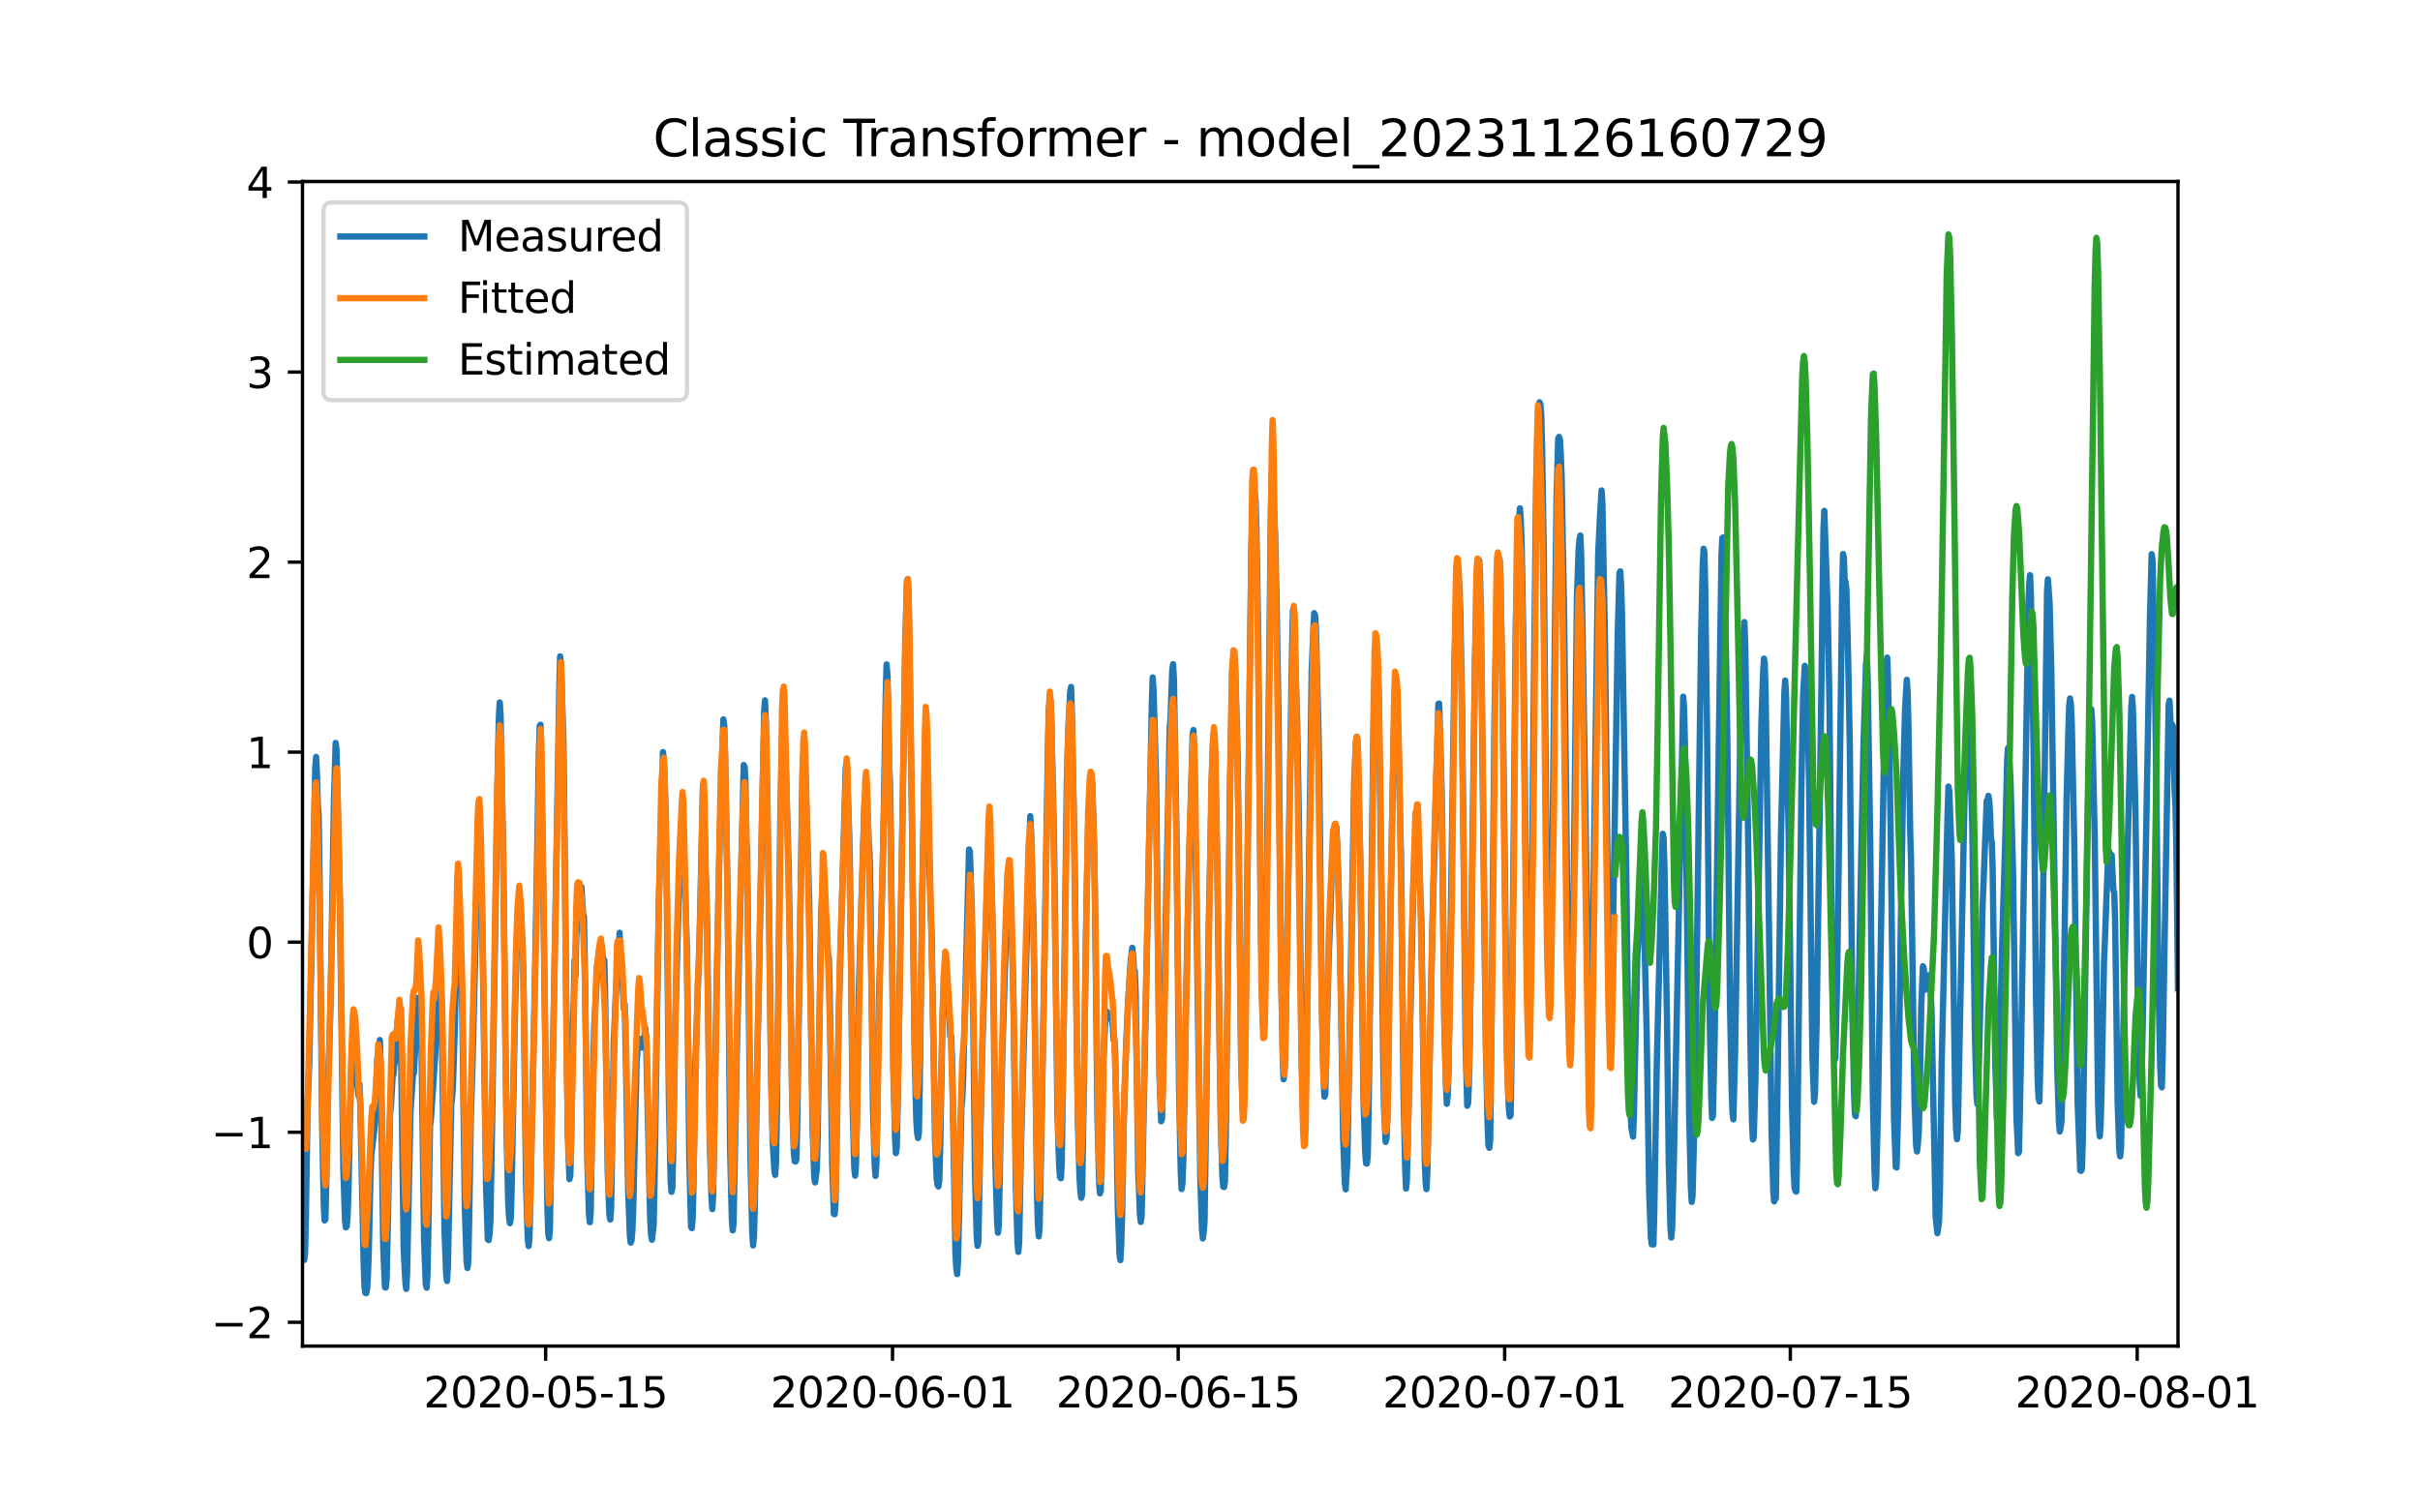 <?xml version="1.0" encoding="utf-8" standalone="no"?>
<!DOCTYPE svg PUBLIC "-//W3C//DTD SVG 1.1//EN"
  "http://www.w3.org/Graphics/SVG/1.1/DTD/svg11.dtd">
<svg xmlns:xlink="http://www.w3.org/1999/xlink" width="576pt" height="360pt" viewBox="0 0 576 360" xmlns="http://www.w3.org/2000/svg" version="1.1">
 <defs>
  <style type="text/css">*{stroke-linejoin: round; stroke-linecap: butt}</style>
 </defs>
 <g id="figure_1">
  <g id="patch_1">
   <path d="M 0 360 
L 576 360 
L 576 0 
L 0 0 
z
" style="fill: #ffffff"/>
  </g>
  <g id="axes_1">
   <g id="patch_2">
    <path d="M 72 320.4 
L 518.4 320.4 
L 518.4 43.2 
L 72 43.2 
z
" style="fill: #ffffff"/>
   </g>
   <g id="matplotlib.axis_1">
    <g id="xtick_1">
     <g id="line2d_1">
      <defs>
       <path id="m7e7e9aacec" d="M 0 0 
L 0 3.5 
" style="stroke: #000000; stroke-width: 0.8"/>
      </defs>
      <g>
       <use xlink:href="#m7e7e9aacec" x="129.874" y="320.4" style="stroke: #000000; stroke-width: 0.8"/>
      </g>
     </g>
     <g id="text_1">
      <!-- 2020-05-15 -->
      <g transform="translate(100.816 334.998) scale(0.1 -0.1)">
       <defs>
        <path id="DejaVuSans-32" d="M 1228 531 
L 3431 531 
L 3431 0 
L 469 0 
L 469 531 
Q 828 903 1448 1529 
Q 2069 2156 2228 2338 
Q 2531 2678 2651 2914 
Q 2772 3150 2772 3378 
Q 2772 3750 2511 3984 
Q 2250 4219 1831 4219 
Q 1534 4219 1204 4116 
Q 875 4013 500 3803 
L 500 4441 
Q 881 4594 1212 4672 
Q 1544 4750 1819 4750 
Q 2544 4750 2975 4387 
Q 3406 4025 3406 3419 
Q 3406 3131 3298 2873 
Q 3191 2616 2906 2266 
Q 2828 2175 2409 1742 
Q 1991 1309 1228 531 
z
" transform="scale(0.016)"/>
        <path id="DejaVuSans-30" d="M 2034 4250 
Q 1547 4250 1301 3770 
Q 1056 3291 1056 2328 
Q 1056 1369 1301 889 
Q 1547 409 2034 409 
Q 2525 409 2770 889 
Q 3016 1369 3016 2328 
Q 3016 3291 2770 3770 
Q 2525 4250 2034 4250 
z
M 2034 4750 
Q 2819 4750 3233 4129 
Q 3647 3509 3647 2328 
Q 3647 1150 3233 529 
Q 2819 -91 2034 -91 
Q 1250 -91 836 529 
Q 422 1150 422 2328 
Q 422 3509 836 4129 
Q 1250 4750 2034 4750 
z
" transform="scale(0.016)"/>
        <path id="DejaVuSans-2d" d="M 313 2009 
L 1997 2009 
L 1997 1497 
L 313 1497 
L 313 2009 
z
" transform="scale(0.016)"/>
        <path id="DejaVuSans-35" d="M 691 4666 
L 3169 4666 
L 3169 4134 
L 1269 4134 
L 1269 2991 
Q 1406 3038 1543 3061 
Q 1681 3084 1819 3084 
Q 2600 3084 3056 2656 
Q 3513 2228 3513 1497 
Q 3513 744 3044 326 
Q 2575 -91 1722 -91 
Q 1428 -91 1123 -41 
Q 819 9 494 109 
L 494 744 
Q 775 591 1075 516 
Q 1375 441 1709 441 
Q 2250 441 2565 725 
Q 2881 1009 2881 1497 
Q 2881 1984 2565 2268 
Q 2250 2553 1709 2553 
Q 1456 2553 1204 2497 
Q 953 2441 691 2322 
L 691 4666 
z
" transform="scale(0.016)"/>
        <path id="DejaVuSans-31" d="M 794 531 
L 1825 531 
L 1825 4091 
L 703 3866 
L 703 4441 
L 1819 4666 
L 2450 4666 
L 2450 531 
L 3481 531 
L 3481 0 
L 794 0 
L 794 531 
z
" transform="scale(0.016)"/>
       </defs>
       <use xlink:href="#DejaVuSans-32"/>
       <use xlink:href="#DejaVuSans-30" x="63.623"/>
       <use xlink:href="#DejaVuSans-32" x="127.246"/>
       <use xlink:href="#DejaVuSans-30" x="190.869"/>
       <use xlink:href="#DejaVuSans-2d" x="254.492"/>
       <use xlink:href="#DejaVuSans-30" x="290.576"/>
       <use xlink:href="#DejaVuSans-35" x="354.199"/>
       <use xlink:href="#DejaVuSans-2d" x="417.822"/>
       <use xlink:href="#DejaVuSans-31" x="453.906"/>
       <use xlink:href="#DejaVuSans-35" x="517.529"/>
      </g>
     </g>
    </g>
    <g id="xtick_2">
     <g id="line2d_2">
      <g>
       <use xlink:href="#m7e7e9aacec" x="212.436" y="320.4" style="stroke: #000000; stroke-width: 0.8"/>
      </g>
     </g>
     <g id="text_2">
      <!-- 2020-06-01 -->
      <g transform="translate(183.378 334.998) scale(0.1 -0.1)">
       <defs>
        <path id="DejaVuSans-36" d="M 2113 2584 
Q 1688 2584 1439 2293 
Q 1191 2003 1191 1497 
Q 1191 994 1439 701 
Q 1688 409 2113 409 
Q 2538 409 2786 701 
Q 3034 994 3034 1497 
Q 3034 2003 2786 2293 
Q 2538 2584 2113 2584 
z
M 3366 4563 
L 3366 3988 
Q 3128 4100 2886 4159 
Q 2644 4219 2406 4219 
Q 1781 4219 1451 3797 
Q 1122 3375 1075 2522 
Q 1259 2794 1537 2939 
Q 1816 3084 2150 3084 
Q 2853 3084 3261 2657 
Q 3669 2231 3669 1497 
Q 3669 778 3244 343 
Q 2819 -91 2113 -91 
Q 1303 -91 875 529 
Q 447 1150 447 2328 
Q 447 3434 972 4092 
Q 1497 4750 2381 4750 
Q 2619 4750 2861 4703 
Q 3103 4656 3366 4563 
z
" transform="scale(0.016)"/>
       </defs>
       <use xlink:href="#DejaVuSans-32"/>
       <use xlink:href="#DejaVuSans-30" x="63.623"/>
       <use xlink:href="#DejaVuSans-32" x="127.246"/>
       <use xlink:href="#DejaVuSans-30" x="190.869"/>
       <use xlink:href="#DejaVuSans-2d" x="254.492"/>
       <use xlink:href="#DejaVuSans-30" x="290.576"/>
       <use xlink:href="#DejaVuSans-36" x="354.199"/>
       <use xlink:href="#DejaVuSans-2d" x="417.822"/>
       <use xlink:href="#DejaVuSans-30" x="453.906"/>
       <use xlink:href="#DejaVuSans-31" x="517.529"/>
      </g>
     </g>
    </g>
    <g id="xtick_3">
     <g id="line2d_3">
      <g>
       <use xlink:href="#m7e7e9aacec" x="280.428" y="320.4" style="stroke: #000000; stroke-width: 0.8"/>
      </g>
     </g>
     <g id="text_3">
      <!-- 2020-06-15 -->
      <g transform="translate(251.37 334.998) scale(0.1 -0.1)">
       <use xlink:href="#DejaVuSans-32"/>
       <use xlink:href="#DejaVuSans-30" x="63.623"/>
       <use xlink:href="#DejaVuSans-32" x="127.246"/>
       <use xlink:href="#DejaVuSans-30" x="190.869"/>
       <use xlink:href="#DejaVuSans-2d" x="254.492"/>
       <use xlink:href="#DejaVuSans-30" x="290.576"/>
       <use xlink:href="#DejaVuSans-36" x="354.199"/>
       <use xlink:href="#DejaVuSans-2d" x="417.822"/>
       <use xlink:href="#DejaVuSans-31" x="453.906"/>
       <use xlink:href="#DejaVuSans-35" x="517.529"/>
      </g>
     </g>
    </g>
    <g id="xtick_4">
     <g id="line2d_4">
      <g>
       <use xlink:href="#m7e7e9aacec" x="358.133" y="320.4" style="stroke: #000000; stroke-width: 0.8"/>
      </g>
     </g>
     <g id="text_4">
      <!-- 2020-07-01 -->
      <g transform="translate(329.075 334.998) scale(0.1 -0.1)">
       <defs>
        <path id="DejaVuSans-37" d="M 525 4666 
L 3525 4666 
L 3525 4397 
L 1831 0 
L 1172 0 
L 2766 4134 
L 525 4134 
L 525 4666 
z
" transform="scale(0.016)"/>
       </defs>
       <use xlink:href="#DejaVuSans-32"/>
       <use xlink:href="#DejaVuSans-30" x="63.623"/>
       <use xlink:href="#DejaVuSans-32" x="127.246"/>
       <use xlink:href="#DejaVuSans-30" x="190.869"/>
       <use xlink:href="#DejaVuSans-2d" x="254.492"/>
       <use xlink:href="#DejaVuSans-30" x="290.576"/>
       <use xlink:href="#DejaVuSans-37" x="354.199"/>
       <use xlink:href="#DejaVuSans-2d" x="417.822"/>
       <use xlink:href="#DejaVuSans-30" x="453.906"/>
       <use xlink:href="#DejaVuSans-31" x="517.529"/>
      </g>
     </g>
    </g>
    <g id="xtick_5">
     <g id="line2d_5">
      <g>
       <use xlink:href="#m7e7e9aacec" x="426.125" y="320.4" style="stroke: #000000; stroke-width: 0.8"/>
      </g>
     </g>
     <g id="text_5">
      <!-- 2020-07-15 -->
      <g transform="translate(397.067 334.998) scale(0.1 -0.1)">
       <use xlink:href="#DejaVuSans-32"/>
       <use xlink:href="#DejaVuSans-30" x="63.623"/>
       <use xlink:href="#DejaVuSans-32" x="127.246"/>
       <use xlink:href="#DejaVuSans-30" x="190.869"/>
       <use xlink:href="#DejaVuSans-2d" x="254.492"/>
       <use xlink:href="#DejaVuSans-30" x="290.576"/>
       <use xlink:href="#DejaVuSans-37" x="354.199"/>
       <use xlink:href="#DejaVuSans-2d" x="417.822"/>
       <use xlink:href="#DejaVuSans-31" x="453.906"/>
       <use xlink:href="#DejaVuSans-35" x="517.529"/>
      </g>
     </g>
    </g>
    <g id="xtick_6">
     <g id="line2d_6">
      <g>
       <use xlink:href="#m7e7e9aacec" x="508.687" y="320.4" style="stroke: #000000; stroke-width: 0.8"/>
      </g>
     </g>
     <g id="text_6">
      <!-- 2020-08-01 -->
      <g transform="translate(479.629 334.998) scale(0.1 -0.1)">
       <defs>
        <path id="DejaVuSans-38" d="M 2034 2216 
Q 1584 2216 1326 1975 
Q 1069 1734 1069 1313 
Q 1069 891 1326 650 
Q 1584 409 2034 409 
Q 2484 409 2743 651 
Q 3003 894 3003 1313 
Q 3003 1734 2745 1975 
Q 2488 2216 2034 2216 
z
M 1403 2484 
Q 997 2584 770 2862 
Q 544 3141 544 3541 
Q 544 4100 942 4425 
Q 1341 4750 2034 4750 
Q 2731 4750 3128 4425 
Q 3525 4100 3525 3541 
Q 3525 3141 3298 2862 
Q 3072 2584 2669 2484 
Q 3125 2378 3379 2068 
Q 3634 1759 3634 1313 
Q 3634 634 3220 271 
Q 2806 -91 2034 -91 
Q 1263 -91 848 271 
Q 434 634 434 1313 
Q 434 1759 690 2068 
Q 947 2378 1403 2484 
z
M 1172 3481 
Q 1172 3119 1398 2916 
Q 1625 2713 2034 2713 
Q 2441 2713 2670 2916 
Q 2900 3119 2900 3481 
Q 2900 3844 2670 4047 
Q 2441 4250 2034 4250 
Q 1625 4250 1398 4047 
Q 1172 3844 1172 3481 
z
" transform="scale(0.016)"/>
       </defs>
       <use xlink:href="#DejaVuSans-32"/>
       <use xlink:href="#DejaVuSans-30" x="63.623"/>
       <use xlink:href="#DejaVuSans-32" x="127.246"/>
       <use xlink:href="#DejaVuSans-30" x="190.869"/>
       <use xlink:href="#DejaVuSans-2d" x="254.492"/>
       <use xlink:href="#DejaVuSans-30" x="290.576"/>
       <use xlink:href="#DejaVuSans-38" x="354.199"/>
       <use xlink:href="#DejaVuSans-2d" x="417.822"/>
       <use xlink:href="#DejaVuSans-30" x="453.906"/>
       <use xlink:href="#DejaVuSans-31" x="517.529"/>
      </g>
     </g>
    </g>
   </g>
   <g id="matplotlib.axis_2">
    <g id="ytick_1">
     <g id="line2d_7">
      <defs>
       <path id="m9fbfc2d1ea" d="M 0 0 
L -3.5 0 
" style="stroke: #000000; stroke-width: 0.8"/>
      </defs>
      <g>
       <use xlink:href="#m9fbfc2d1ea" x="72" y="314.72" style="stroke: #000000; stroke-width: 0.8"/>
      </g>
     </g>
     <g id="text_7">
      <!-- −2 -->
      <g transform="translate(50.258 318.519) scale(0.1 -0.1)">
       <defs>
        <path id="DejaVuSans-2212" d="M 678 2272 
L 4684 2272 
L 4684 1741 
L 678 1741 
L 678 2272 
z
" transform="scale(0.016)"/>
       </defs>
       <use xlink:href="#DejaVuSans-2212"/>
       <use xlink:href="#DejaVuSans-32" x="83.789"/>
      </g>
     </g>
    </g>
    <g id="ytick_2">
     <g id="line2d_8">
      <g>
       <use xlink:href="#m9fbfc2d1ea" x="72" y="269.489" style="stroke: #000000; stroke-width: 0.8"/>
      </g>
     </g>
     <g id="text_8">
      <!-- −1 -->
      <g transform="translate(50.258 273.288) scale(0.1 -0.1)">
       <use xlink:href="#DejaVuSans-2212"/>
       <use xlink:href="#DejaVuSans-31" x="83.789"/>
      </g>
     </g>
    </g>
    <g id="ytick_3">
     <g id="line2d_9">
      <g>
       <use xlink:href="#m9fbfc2d1ea" x="72" y="224.258" style="stroke: #000000; stroke-width: 0.8"/>
      </g>
     </g>
     <g id="text_9">
      <!-- 0 -->
      <g transform="translate(58.638 228.057) scale(0.1 -0.1)">
       <use xlink:href="#DejaVuSans-30"/>
      </g>
     </g>
    </g>
    <g id="ytick_4">
     <g id="line2d_10">
      <g>
       <use xlink:href="#m9fbfc2d1ea" x="72" y="179.027" style="stroke: #000000; stroke-width: 0.8"/>
      </g>
     </g>
     <g id="text_10">
      <!-- 1 -->
      <g transform="translate(58.638 182.826) scale(0.1 -0.1)">
       <use xlink:href="#DejaVuSans-31"/>
      </g>
     </g>
    </g>
    <g id="ytick_5">
     <g id="line2d_11">
      <g>
       <use xlink:href="#m9fbfc2d1ea" x="72" y="133.796" style="stroke: #000000; stroke-width: 0.8"/>
      </g>
     </g>
     <g id="text_11">
      <!-- 2 -->
      <g transform="translate(58.638 137.595) scale(0.1 -0.1)">
       <use xlink:href="#DejaVuSans-32"/>
      </g>
     </g>
    </g>
    <g id="ytick_6">
     <g id="line2d_12">
      <g>
       <use xlink:href="#m9fbfc2d1ea" x="72" y="88.565" style="stroke: #000000; stroke-width: 0.8"/>
      </g>
     </g>
     <g id="text_12">
      <!-- 3 -->
      <g transform="translate(58.638 92.364) scale(0.1 -0.1)">
       <defs>
        <path id="DejaVuSans-33" d="M 2597 2516 
Q 3050 2419 3304 2112 
Q 3559 1806 3559 1356 
Q 3559 666 3084 287 
Q 2609 -91 1734 -91 
Q 1441 -91 1130 -33 
Q 819 25 488 141 
L 488 750 
Q 750 597 1062 519 
Q 1375 441 1716 441 
Q 2309 441 2620 675 
Q 2931 909 2931 1356 
Q 2931 1769 2642 2001 
Q 2353 2234 1838 2234 
L 1294 2234 
L 1294 2753 
L 1863 2753 
Q 2328 2753 2575 2939 
Q 2822 3125 2822 3475 
Q 2822 3834 2567 4026 
Q 2313 4219 1838 4219 
Q 1578 4219 1281 4162 
Q 984 4106 628 3988 
L 628 4550 
Q 988 4650 1302 4700 
Q 1616 4750 1894 4750 
Q 2613 4750 3031 4423 
Q 3450 4097 3450 3541 
Q 3450 3153 3228 2886 
Q 3006 2619 2597 2516 
z
" transform="scale(0.016)"/>
       </defs>
       <use xlink:href="#DejaVuSans-33"/>
      </g>
     </g>
    </g>
    <g id="ytick_7">
     <g id="line2d_13">
      <g>
       <use xlink:href="#m9fbfc2d1ea" x="72" y="43.334" style="stroke: #000000; stroke-width: 0.8"/>
      </g>
     </g>
     <g id="text_13">
      <!-- 4 -->
      <g transform="translate(58.638 47.133) scale(0.1 -0.1)">
       <defs>
        <path id="DejaVuSans-34" d="M 2419 4116 
L 825 1625 
L 2419 1625 
L 2419 4116 
z
M 2253 4666 
L 3047 4666 
L 3047 1625 
L 3713 1625 
L 3713 1100 
L 3047 1100 
L 3047 0 
L 2419 0 
L 2419 1100 
L 313 1100 
L 313 1709 
L 2253 4666 
z
" transform="scale(0.016)"/>
       </defs>
       <use xlink:href="#DejaVuSans-34"/>
      </g>
     </g>
    </g>
   </g>
   <g id="line2d_14">
    <path d="M 72 290.315 
L 72.405 299.901 
L 72.607 298.445 
L 72.809 289.428 
L 73.214 263.299 
L 73.619 252.79 
L 75.035 182.675 
L 75.238 180.172 
L 75.44 184.45 
L 75.642 191.39 
L 75.845 194.177 
L 76.047 207.064 
L 76.654 266.458 
L 77.059 286.801 
L 77.261 290.493 
L 77.464 290.173 
L 77.666 281.121 
L 78.071 257.033 
L 78.475 246.489 
L 78.678 238.767 
L 79.487 190.591 
L 79.892 176.835 
L 80.094 178.485 
L 80.904 214.342 
L 81.713 278.032 
L 82.118 290.422 
L 82.32 292.144 
L 82.523 291.895 
L 82.725 289.765 
L 82.927 283.996 
L 83.332 264.559 
L 83.737 252.453 
L 83.939 249.879 
L 84.141 250.11 
L 84.546 255.524 
L 84.749 257.299 
L 84.951 257.317 
L 85.356 260.867 
L 85.558 258.045 
L 85.76 263.228 
L 86.57 301.25 
L 86.772 306.398 
L 86.974 307.747 
L 87.177 307.8 
L 87.379 306.664 
L 87.582 303.504 
L 87.784 297.789 
L 88.189 279.132 
L 88.391 274.748 
L 89.2 267.914 
L 89.403 264.417 
L 89.807 251.903 
L 90.212 249.826 
L 90.415 247.536 
L 90.617 254.264 
L 91.224 297.061 
L 91.629 306.398 
L 91.831 306.451 
L 92.033 304.339 
L 92.843 265.287 
L 93.045 263.476 
L 93.45 256.198 
L 93.652 255.755 
L 93.855 253.27 
L 94.057 252.737 
L 94.259 250.518 
L 94.462 245.104 
L 94.664 242.69 
L 94.866 243.471 
L 95.069 246.134 
L 95.271 242.885 
L 95.473 251.441 
L 96.081 297.38 
L 96.485 305.173 
L 96.688 306.788 
L 96.89 303.114 
L 97.699 264.666 
L 98.306 255.772 
L 98.509 255.453 
L 99.521 237.489 
L 99.723 238.554 
L 99.925 242.246 
L 100.128 240.702 
L 100.33 249.293 
L 100.937 295.286 
L 101.342 305.67 
L 101.544 306.504 
L 101.747 303.362 
L 101.949 293.244 
L 102.354 267.825 
L 102.556 266.512 
L 103.568 251.459 
L 104.377 232.75 
L 104.58 233.832 
L 104.782 238.394 
L 104.984 238.377 
L 105.187 245.903 
L 105.794 292.623 
L 106.198 303.416 
L 106.401 304.907 
L 106.603 301.498 
L 107.413 262.624 
L 107.615 261.169 
L 107.817 258.062 
L 108.222 245.761 
L 108.627 227.389 
L 108.829 222.365 
L 109.031 220.768 
L 109.638 228.117 
L 109.841 232.714 
L 110.043 241.519 
L 110.65 288.114 
L 111.055 300.185 
L 111.257 301.8 
L 111.46 300.327 
L 111.662 290.67 
L 112.067 265.908 
L 112.471 253.216 
L 113.888 195.313 
L 114.09 193.307 
L 114.293 199.076 
L 114.495 208.751 
L 114.697 212.638 
L 115.102 241.43 
L 115.709 283.215 
L 116.114 295.019 
L 116.316 295.161 
L 116.519 293.759 
L 116.721 290.688 
L 117.126 267.63 
L 118.542 179.036 
L 118.745 170.48 
L 118.947 167.196 
L 119.149 170.302 
L 119.756 202.36 
L 120.566 269.529 
L 120.97 286.304 
L 121.173 289.765 
L 121.375 291.15 
L 121.578 289.925 
L 121.78 283.215 
L 122.589 240.045 
L 123.196 218.496 
L 123.399 214.626 
L 123.601 214.804 
L 123.803 214.324 
L 124.411 225.667 
L 124.613 234.951 
L 125.22 282.594 
L 125.625 294.895 
L 125.827 296.581 
L 126.029 294.434 
L 127.041 246.702 
L 127.648 215.034 
L 128.255 179.16 
L 128.458 172.77 
L 128.66 172.486 
L 129.267 210.011 
L 130.279 286.907 
L 130.481 293.528 
L 130.684 294.7 
L 130.886 292.517 
L 132.505 200.319 
L 133.112 164.196 
L 133.314 156.226 
L 133.517 157.664 
L 133.921 170.675 
L 134.124 176.959 
L 135.135 269.973 
L 135.54 280.659 
L 135.743 279.86 
L 135.945 270.896 
L 136.35 244.305 
L 136.552 238.572 
L 136.754 228.525 
L 136.957 232.395 
L 137.159 222.827 
L 137.766 215.354 
L 137.968 215.691 
L 138.373 211.111 
L 138.778 217.502 
L 138.98 218.212 
L 139.183 228.205 
L 139.79 276.15 
L 140.194 289.162 
L 140.397 290.919 
L 140.599 288.363 
L 141.004 262.784 
L 141.409 244.856 
L 142.016 233.513 
L 142.623 225.774 
L 142.825 225.543 
L 143.027 224.513 
L 143.23 225.099 
L 143.634 229.572 
L 143.837 228.525 
L 144.039 237.152 
L 144.646 278.937 
L 145.051 289.179 
L 145.253 290.28 
L 145.456 287.617 
L 145.86 262.5 
L 146.063 248.566 
L 146.67 234.613 
L 146.872 232.341 
L 147.075 231.418 
L 147.479 222.01 
L 147.682 229.182 
L 147.884 230.016 
L 148.086 232.235 
L 148.491 240.134 
L 148.693 238.98 
L 149.098 259.021 
L 149.503 282.896 
L 149.908 294.025 
L 150.11 295.783 
L 150.312 295.286 
L 150.515 292.872 
L 150.717 287.99 
L 151.122 270.133 
L 151.526 252.595 
L 151.931 247.625 
L 152.133 247.252 
L 152.336 248.938 
L 152.538 249.382 
L 152.741 247.625 
L 152.943 247.873 
L 153.145 247.039 
L 153.348 247.075 
L 153.55 244.572 
L 153.752 246.453 
L 154.764 290.511 
L 154.966 293.901 
L 155.169 295.09 
L 155.574 291.718 
L 155.776 282.239 
L 156.788 215.514 
L 157.799 179.018 
L 158.002 180.74 
L 158.407 192.047 
L 158.609 203.656 
L 159.216 262.429 
L 159.621 280.925 
L 159.823 283.677 
L 160.025 282.896 
L 160.228 274.5 
L 160.632 246.702 
L 161.847 203.621 
L 162.251 195.011 
L 162.454 195.136 
L 162.656 197.585 
L 163.465 224.833 
L 164.073 276.097 
L 164.477 292.037 
L 164.68 292.321 
L 164.882 289.552 
L 165.084 280.854 
L 165.489 253.642 
L 166.501 223.59 
L 167.31 186.828 
L 167.513 189.704 
L 167.917 207.33 
L 168.12 211.147 
L 168.322 220.874 
L 168.929 271.766 
L 169.334 284.777 
L 169.536 287.795 
L 169.739 284.653 
L 170.143 261.275 
L 170.548 235.306 
L 171.357 197.124 
L 171.56 191.958 
L 172.167 171.225 
L 172.369 172.61 
L 172.572 179.391 
L 173.179 212.78 
L 173.786 273.683 
L 174.19 290.298 
L 174.393 292.854 
L 174.595 291.292 
L 175 270.559 
L 175.405 249.134 
L 177.023 182.089 
L 177.226 182.533 
L 177.428 185.888 
L 177.63 200.106 
L 177.833 202.201 
L 178.238 240.01 
L 178.642 276.789 
L 179.047 293.244 
L 179.249 296.439 
L 179.452 294.274 
L 179.654 286.819 
L 180.261 252.648 
L 181.88 169.504 
L 182.082 166.699 
L 182.285 171.563 
L 183.094 219.88 
L 183.499 253.341 
L 183.904 271.748 
L 184.308 278.476 
L 184.511 279.647 
L 184.713 276.523 
L 184.915 265.038 
L 185.725 194.656 
L 186.129 176.302 
L 186.332 171.101 
L 186.534 170.444 
L 186.737 172.628 
L 187.748 207.348 
L 188.558 262.464 
L 188.962 274.642 
L 189.165 276.399 
L 189.367 276.47 
L 189.57 275.831 
L 189.772 266.565 
L 190.986 184.112 
L 191.188 179.55 
L 191.391 179.515 
L 191.795 187.379 
L 192.605 214.289 
L 193.414 268.73 
L 193.819 280.517 
L 194.021 281.44 
L 194.426 278.032 
L 194.628 270.328 
L 195.438 217.945 
L 195.64 213.632 
L 195.843 214.679 
L 196.247 219.898 
L 196.45 220.395 
L 196.652 220.058 
L 197.057 227.123 
L 197.259 227.85 
L 197.461 235.093 
L 198.069 276.701 
L 198.473 288.913 
L 198.676 289.002 
L 198.878 285.86 
L 199.283 259.358 
L 199.687 239.708 
L 201.306 182.533 
L 201.509 181.539 
L 202.116 198.065 
L 202.318 207.668 
L 202.925 262.837 
L 203.33 278.032 
L 203.532 279.842 
L 203.735 277.269 
L 203.937 267.346 
L 204.342 238.075 
L 205.758 191 
L 205.96 188.852 
L 206.163 188.976 
L 206.365 190.201 
L 206.77 200.408 
L 206.972 203.159 
L 207.175 212.496 
L 207.782 263.352 
L 208.186 277.269 
L 208.389 279.896 
L 208.591 277.02 
L 208.793 266.796 
L 209.198 237.684 
L 209.805 218.496 
L 210.21 201.366 
L 210.817 165.456 
L 211.019 158.143 
L 211.222 160.699 
L 211.626 181.787 
L 211.829 186.278 
L 212.031 198.97 
L 212.638 255.009 
L 213.043 271.02 
L 213.245 274.464 
L 213.448 272.991 
L 213.65 263.76 
L 214.257 226.484 
L 214.662 203.78 
L 215.471 152.64 
L 215.876 138.227 
L 216.078 137.818 
L 216.281 142.593 
L 217.09 197.55 
L 217.697 250.909 
L 218.102 266.813 
L 218.304 269.707 
L 218.507 270.878 
L 218.709 269.796 
L 218.911 258.826 
L 219.518 211.608 
L 220.125 181.272 
L 220.328 179.408 
L 220.53 181.326 
L 221.542 217.786 
L 221.744 222.223 
L 222.554 271.251 
L 222.958 280.624 
L 223.161 282.097 
L 223.363 282.399 
L 223.566 281.05 
L 223.768 273.541 
L 224.375 240.613 
L 224.78 234.081 
L 225.387 235.856 
L 225.589 238.891 
L 225.791 239.655 
L 226.196 246.879 
L 226.399 246.578 
L 226.601 252.116 
L 227.41 298.321 
L 227.613 301.8 
L 227.815 303.256 
L 228.017 300.504 
L 228.827 263.796 
L 229.029 261.79 
L 229.232 256.837 
L 230.648 202.183 
L 230.85 202.68 
L 231.255 215.105 
L 231.457 224.496 
L 232.065 279.381 
L 232.469 294.185 
L 232.672 296.528 
L 232.874 295.481 
L 233.279 273.683 
L 233.683 254.264 
L 235.302 198.597 
L 235.505 198.082 
L 236.112 214.555 
L 236.314 223.484 
L 236.921 277.038 
L 237.326 290.724 
L 237.528 293.422 
L 237.731 291.594 
L 238.135 270.949 
L 238.54 252.169 
L 239.349 225.507 
L 239.754 216.88 
L 240.159 208.076 
L 240.361 207.863 
L 240.564 212.567 
L 240.968 227.744 
L 241.171 234.276 
L 241.778 282.15 
L 242.182 295.818 
L 242.385 297.966 
L 242.587 295.392 
L 242.992 274.091 
L 243.397 258.613 
L 245.218 194.266 
L 245.42 197.923 
L 246.027 221.016 
L 246.837 284.351 
L 247.039 291.558 
L 247.241 294.292 
L 247.444 292.108 
L 247.848 271.801 
L 249.467 175.273 
L 249.67 168.314 
L 249.872 166.646 
L 250.074 166.788 
L 250.277 172.77 
L 250.884 200.443 
L 251.693 265.056 
L 252.098 277.57 
L 252.3 280.215 
L 252.503 280.446 
L 252.705 277.109 
L 253.11 248.885 
L 253.919 185.799 
L 254.324 172.184 
L 254.729 164.587 
L 254.931 163.504 
L 255.133 169.965 
L 255.74 202.254 
L 256.55 267.062 
L 256.954 280.393 
L 257.157 283.677 
L 257.359 285.114 
L 257.562 284.28 
L 257.966 259.394 
L 258.573 215.975 
L 258.978 197.301 
L 259.383 187.805 
L 259.585 184.84 
L 259.787 184.467 
L 259.99 186.722 
L 260.395 200.496 
L 260.597 211.999 
L 261.204 265.411 
L 261.609 281.529 
L 261.811 284.049 
L 262.013 283.375 
L 262.418 262.731 
L 262.62 252.382 
L 263.025 244.057 
L 263.228 241.643 
L 263.43 240.773 
L 263.835 241.874 
L 264.037 241.607 
L 264.239 242.424 
L 264.442 242.495 
L 264.644 242.264 
L 264.846 244.021 
L 265.049 247.501 
L 265.251 247.501 
L 265.453 250.962 
L 266.061 287.546 
L 266.465 298.605 
L 266.668 299.936 
L 266.87 296.333 
L 267.072 289.481 
L 267.477 266.654 
L 268.084 247.554 
L 268.489 238.696 
L 269.096 229.004 
L 269.501 225.596 
L 269.703 227.478 
L 269.905 230.584 
L 270.108 231.17 
L 270.31 236.602 
L 270.917 278.689 
L 271.322 289.002 
L 271.524 290.848 
L 271.727 289.375 
L 274.155 167.409 
L 274.357 161.232 
L 274.56 164.107 
L 275.167 185.781 
L 275.976 256.056 
L 276.381 266.884 
L 276.583 266.281 
L 276.988 247.465 
L 277.393 222.561 
L 278.404 173.497 
L 278.607 170.87 
L 279.011 159.474 
L 279.214 158.09 
L 279.416 161.764 
L 280.023 197.71 
L 280.63 259.181 
L 281.035 278.813 
L 281.237 283.02 
L 281.44 281.689 
L 281.642 276.612 
L 282.249 240.631 
L 282.856 211.644 
L 283.868 174.776 
L 284.07 173.746 
L 284.273 180.775 
L 285.284 252.364 
L 285.689 280.091 
L 286.094 292.801 
L 286.296 294.771 
L 286.499 293.209 
L 286.701 290.67 
L 287.106 263.938 
L 287.713 219.508 
L 288.522 182.071 
L 288.725 175.929 
L 288.927 174.261 
L 289.129 177.349 
L 289.736 206.496 
L 290.546 266.902 
L 290.95 280.073 
L 291.153 282.47 
L 291.355 282.541 
L 291.558 281.263 
L 291.76 270.506 
L 292.772 185.444 
L 293.176 166.486 
L 293.581 156.794 
L 293.784 155.303 
L 293.986 158.338 
L 294.593 180.349 
L 295.402 252.151 
L 295.807 264.825 
L 296.009 264.683 
L 296.414 247.181 
L 297.831 130.665 
L 298.235 119.18 
L 298.438 116.943 
L 298.64 117.174 
L 298.842 118.949 
L 299.045 125.89 
L 299.45 149.179 
L 300.057 217.395 
L 300.461 239.193 
L 300.664 244.394 
L 300.866 245.015 
L 301.068 239.122 
L 301.473 213.171 
L 302.485 122.233 
L 302.687 112.452 
L 302.89 112.541 
L 303.092 119.535 
L 303.497 127.008 
L 303.901 146.232 
L 304.306 170.373 
L 304.913 230.176 
L 305.318 252.08 
L 305.52 256.891 
L 305.723 255.346 
L 305.925 249.187 
L 306.532 214.662 
L 307.544 154.167 
L 307.746 145.345 
L 307.949 144.581 
L 308.758 172.468 
L 309.163 194.994 
L 309.77 249.435 
L 310.174 266.618 
L 310.377 270.417 
L 310.579 269.92 
L 310.984 249.684 
L 312.198 159.776 
L 312.603 149.729 
L 312.805 145.948 
L 313.007 146.428 
L 313.21 149.623 
L 313.817 173.462 
L 314.019 185.284 
L 314.626 239.371 
L 315.031 257.086 
L 315.233 261.044 
L 315.436 260.476 
L 315.84 244.252 
L 316.245 228.081 
L 316.65 217.697 
L 317.055 204.473 
L 317.662 197.976 
L 317.864 197.585 
L 318.066 196.804 
L 318.269 200.851 
L 318.876 219.987 
L 319.685 270.63 
L 320.09 281.671 
L 320.292 283.091 
L 320.697 276.239 
L 321.102 253.571 
L 322.316 186.225 
L 322.721 177.367 
L 322.923 175.361 
L 323.125 178.929 
L 323.732 202.804 
L 324.542 262.038 
L 324.947 274.393 
L 325.149 276.896 
L 325.351 276.949 
L 325.554 274.997 
L 325.756 264.346 
L 326.97 167.196 
L 327.172 161.729 
L 327.375 160.362 
L 327.78 155.551 
L 327.982 159.865 
L 328.184 167.462 
L 328.791 212.105 
L 329.196 249.897 
L 329.398 263.068 
L 329.803 271.801 
L 330.005 270.985 
L 330.208 266.139 
L 330.815 224.212 
L 331.422 191.177 
L 331.827 171.58 
L 332.029 169.078 
L 332.231 169.095 
L 332.434 169.255 
L 332.636 171.066 
L 332.838 174.989 
L 333.243 194.798 
L 333.446 202.591 
L 334.053 259.394 
L 334.457 278.227 
L 334.66 282.913 
L 334.862 280.837 
L 335.267 263.689 
L 335.671 242.637 
L 336.481 207.97 
L 336.683 203.585 
L 336.886 202.627 
L 337.088 197.284 
L 337.29 195.686 
L 337.695 201.277 
L 338.1 213.774 
L 338.302 218.851 
L 339.112 275.742 
L 339.314 281.103 
L 339.516 283.038 
L 339.719 279.523 
L 340.123 259.34 
L 340.933 220.91 
L 342.349 167.533 
L 342.552 167.462 
L 343.159 188.799 
L 343.766 243.045 
L 344.17 258.613 
L 344.373 262.731 
L 344.575 260.885 
L 344.778 254.903 
L 345.182 228.205 
L 346.194 156.776 
L 346.599 144.013 
L 347.003 138.298 
L 347.206 137.57 
L 347.408 140.321 
L 347.611 147.102 
L 348.015 169.663 
L 348.825 248.424 
L 349.229 263.21 
L 349.432 262.553 
L 349.634 257.547 
L 349.836 247.927 
L 351.051 157.664 
L 351.455 141.795 
L 351.86 134.144 
L 352.062 133.363 
L 352.265 136.505 
L 352.467 146.09 
L 353.277 217.91 
L 353.681 250.696 
L 354.086 268.145 
L 354.288 272.707 
L 354.491 273.204 
L 354.693 271.269 
L 355.098 234.933 
L 355.705 171.119 
L 356.11 149.765 
L 356.717 134.037 
L 356.919 133.097 
L 357.121 137.25 
L 357.526 159.403 
L 357.728 170.373 
L 358.74 252.915 
L 359.145 264.133 
L 359.347 265.748 
L 359.55 265.464 
L 359.752 253.358 
L 360.764 149.072 
L 361.168 132.582 
L 361.573 122.979 
L 361.776 120.991 
L 361.978 123.831 
L 362.18 129.884 
L 362.585 152.179 
L 363.394 228.915 
L 363.799 244.181 
L 364.001 244.891 
L 364.204 239.797 
L 364.406 231.099 
L 365.013 170.924 
L 365.62 115.08 
L 366.025 101.092 
L 366.43 95.749 
L 366.632 96.175 
L 366.834 98.465 
L 367.037 106.009 
L 367.442 131.268 
L 368.049 200.177 
L 368.453 226.59 
L 368.656 233.974 
L 368.858 236.034 
L 369.06 232.661 
L 369.263 224.123 
L 369.87 169.131 
L 370.477 118.772 
L 370.882 104.376 
L 371.084 103.985 
L 371.286 104.607 
L 371.489 108.015 
L 371.691 113.411 
L 372.298 147.173 
L 373.108 220.803 
L 373.512 240.063 
L 373.715 243.844 
L 374.119 243.24 
L 374.322 232.199 
L 375.333 142.238 
L 375.738 130.754 
L 375.941 128.41 
L 376.143 127.452 
L 376.345 131.943 
L 376.75 154.682 
L 377.559 205.733 
L 377.964 235.767 
L 378.369 247.731 
L 378.571 247.927 
L 378.774 242.779 
L 378.976 233.051 
L 380.392 131.925 
L 380.797 123.316 
L 381.202 116.73 
L 381.404 119.997 
L 382.011 152.108 
L 382.821 223.981 
L 383.225 237.951 
L 383.428 238.519 
L 383.63 233.886 
L 384.035 214.591 
L 385.047 150.883 
L 385.451 136.398 
L 385.654 135.99 
L 385.856 139.274 
L 386.058 145.895 
L 387.07 206.62 
L 387.475 241.43 
L 387.88 260.423 
L 388.284 268.358 
L 388.689 270.541 
L 388.891 265.553 
L 389.701 227.762 
L 390.308 218.034 
L 390.915 206.975 
L 391.117 211.129 
L 391.927 245.477 
L 392.534 283.836 
L 392.939 294.576 
L 393.141 296.191 
L 393.343 295.8 
L 393.546 296.209 
L 393.748 288.434 
L 394.355 252.702 
L 395.569 203.674 
L 395.772 198.455 
L 395.974 199.502 
L 396.176 206.727 
L 396.783 243.223 
L 397.188 276.665 
L 397.593 292.144 
L 397.795 294.558 
L 397.997 292.357 
L 398.402 276.612 
L 400.628 165.811 
L 400.83 168.279 
L 401.033 176.923 
L 401.64 226.448 
L 402.045 264.95 
L 402.449 282.594 
L 402.652 286.073 
L 402.854 284.635 
L 403.259 268.837 
L 403.663 244.163 
L 404.878 152.09 
L 405.282 134.268 
L 405.485 130.612 
L 405.687 131.552 
L 405.889 140.676 
L 406.294 173.125 
L 406.901 240.347 
L 407.306 261.24 
L 407.508 266.103 
L 407.711 265.642 
L 408.115 247.199 
L 409.734 132.333 
L 409.937 128.055 
L 410.139 127.931 
L 410.341 131.925 
L 410.948 163.273 
L 411.151 177.083 
L 411.758 238.377 
L 412.162 259.269 
L 412.365 264.896 
L 412.567 266.441 
L 412.972 250.767 
L 414.388 165.598 
L 414.793 153.847 
L 415.198 148.061 
L 415.4 153.936 
L 416.21 208.236 
L 416.614 247.501 
L 417.019 267.523 
L 417.221 271.216 
L 417.424 270.736 
L 417.828 256.713 
L 419.245 171.882 
L 419.65 160.078 
L 419.852 156.758 
L 420.054 158.001 
L 420.257 165.51 
L 421.066 222.117 
L 421.673 269.867 
L 422.078 283.801 
L 422.28 285.949 
L 422.483 285.381 
L 422.685 285.239 
L 423.09 258.595 
L 423.899 198.775 
L 424.709 164.729 
L 424.911 161.977 
L 425.113 165.439 
L 425.518 188.053 
L 425.72 198.26 
L 426.53 262.819 
L 426.935 278.884 
L 427.137 282.754 
L 427.339 283.446 
L 427.542 283.641 
L 427.744 276.204 
L 428.149 241.306 
L 428.756 187.787 
L 429.16 165.616 
L 429.565 158.48 
L 429.97 161.871 
L 430.375 175.894 
L 430.577 185.959 
L 431.386 251.654 
L 431.791 262.234 
L 431.993 260.476 
L 432.398 242.921 
L 433.208 186.651 
L 434.017 125.819 
L 434.219 121.594 
L 435.029 145.291 
L 435.434 166.894 
L 436.041 228.436 
L 436.445 247.909 
L 436.648 252.347 
L 436.85 251.761 
L 437.255 233.957 
L 437.659 203.78 
L 438.469 140.286 
L 438.671 131.872 
L 438.874 132.706 
L 439.076 138.848 
L 439.278 138.457 
L 439.481 140.392 
L 439.885 156.421 
L 440.29 177.811 
L 440.897 241.252 
L 441.302 260.53 
L 441.504 265.216 
L 441.707 265.677 
L 442.111 252.95 
L 442.921 208.005 
L 443.528 177.882 
L 444.135 158.232 
L 444.337 155.995 
L 444.54 161.533 
L 445.147 200.461 
L 445.754 260.228 
L 446.158 278.547 
L 446.361 282.825 
L 446.563 281.103 
L 446.968 264.772 
L 448.587 169.93 
L 448.991 158.534 
L 449.194 156.528 
L 449.396 162.279 
L 450.003 197.159 
L 450.813 266.299 
L 451.217 277.783 
L 451.42 277.89 
L 451.824 263.05 
L 452.432 219.508 
L 453.039 183.314 
L 453.443 168.598 
L 453.848 161.8 
L 454.05 164.711 
L 454.253 173.338 
L 454.657 197.869 
L 454.86 205.165 
L 455.669 261.062 
L 456.074 272.76 
L 456.276 274.073 
L 456.479 272.352 
L 456.681 269.671 
L 456.883 262.766 
L 457.288 239.442 
L 457.693 229.981 
L 457.895 230.584 
L 458.3 235.554 
L 458.502 235.43 
L 458.907 232.128 
L 459.109 232.59 
L 459.514 236.176 
L 459.716 239.885 
L 460.728 289.712 
L 461.133 293.528 
L 461.538 290.67 
L 461.74 282.967 
L 462.145 253.181 
L 463.561 193.467 
L 463.764 187.201 
L 463.966 188.213 
L 464.573 205.023 
L 465.382 262.837 
L 465.585 268.802 
L 465.787 271.145 
L 465.989 269.05 
L 467.608 189.171 
L 468.62 170.888 
L 468.822 173.586 
L 469.43 196.236 
L 470.037 245.193 
L 470.441 260.547 
L 470.644 262.819 
L 470.846 260.601 
L 471.858 216.65 
L 472.87 190.538 
L 473.072 190.964 
L 473.274 189.42 
L 473.477 190.503 
L 473.679 193.769 
L 473.881 199.449 
L 474.084 200.443 
L 474.286 207.064 
L 474.893 252.045 
L 475.298 266.068 
L 475.5 267.506 
L 475.703 265.748 
L 476.107 244.714 
L 476.512 225.72 
L 477.321 198.544 
L 477.726 181.148 
L 477.929 178.077 
L 478.333 182.124 
L 478.536 185.976 
L 479.143 207.49 
L 479.952 265.979 
L 480.357 274.482 
L 480.559 274.127 
L 480.964 255.062 
L 482.785 144.262 
L 482.987 139.167 
L 483.19 136.895 
L 483.392 141.759 
L 483.999 176.16 
L 484.606 237.525 
L 485.011 257.565 
L 485.213 261.364 
L 485.416 262.18 
L 485.82 245.122 
L 486.225 218.194 
L 487.237 140.552 
L 487.439 137.889 
L 487.844 143.552 
L 488.249 159.616 
L 489.261 226.519 
L 489.665 254.264 
L 490.07 267.293 
L 490.272 269.316 
L 490.475 268.34 
L 490.677 266.813 
L 490.879 258.417 
L 491.891 189.633 
L 492.296 174.35 
L 492.498 167.977 
L 492.701 166.237 
L 492.903 167.64 
L 493.105 171.793 
L 493.712 200.709 
L 494.522 262.819 
L 495.129 278.582 
L 495.331 278.706 
L 495.534 278.174 
L 495.736 271.659 
L 496.95 192.722 
L 497.557 171.705 
L 497.76 168.811 
L 497.962 171.58 
L 498.569 198.757 
L 499.378 262.429 
L 499.581 268.322 
L 499.783 270.47 
L 499.985 267.612 
L 500.188 260.263 
L 500.795 228.418 
L 500.997 224.016 
L 501.402 212.727 
L 501.807 203.017 
L 502.009 202.627 
L 502.211 204.402 
L 502.414 204.952 
L 502.616 203.514 
L 503.021 211.892 
L 503.223 212.372 
L 503.426 218.851 
L 504.033 262.571 
L 504.437 273.843 
L 504.64 275.245 
L 504.842 273.204 
L 505.247 252.187 
L 505.651 231.649 
L 507.27 168.563 
L 507.473 165.882 
L 507.675 168.811 
L 508.282 192.988 
L 508.889 243.027 
L 509.294 257.796 
L 509.496 260.831 
L 509.699 259.252 
L 510.103 238.945 
L 511.722 147.209 
L 512.127 131.89 
L 512.329 133.256 
L 512.936 162.9 
L 513.341 196.485 
L 513.746 233.974 
L 514.15 253.571 
L 514.353 258.382 
L 514.555 258.808 
L 514.758 251.139 
L 516.174 167.693 
L 516.376 166.752 
L 516.781 174.793 
L 516.984 172.432 
L 517.186 172.894 
L 517.591 188.16 
L 517.793 191.816 
L 517.995 201.047 
L 518.4 235.252 
L 518.4 235.252 
" clip-path="url(#p912ed1f53c)" style="fill: none; stroke: #1f77b4; stroke-width: 1.5; stroke-linecap: square"/>
   </g>
   <g id="line2d_15">
    <path d="M 72 268.253 
L 72.202 268.253 
L 72.607 273.074 
L 72.809 273.43 
L 73.012 270.027 
L 73.821 238.288 
L 74.833 192.932 
L 75.035 186.915 
L 75.238 186.242 
L 75.44 190.473 
L 76.047 216.255 
L 76.857 269.405 
L 77.261 280.158 
L 77.464 282.123 
L 77.666 280.475 
L 78.071 262.574 
L 78.678 236.072 
L 79.285 212.722 
L 79.892 185.129 
L 80.094 182.866 
L 80.297 185.885 
L 80.904 214.41 
L 81.713 267.42 
L 82.118 277.223 
L 82.32 280.37 
L 82.523 279.48 
L 82.927 274.162 
L 83.13 269.41 
L 83.534 253.588 
L 83.939 242.296 
L 84.141 240.234 
L 84.344 240.914 
L 84.546 242.177 
L 84.951 248.297 
L 85.356 258.388 
L 85.76 262.474 
L 85.963 267.537 
L 86.772 296.119 
L 86.974 296.357 
L 87.582 286.195 
L 88.391 265.903 
L 88.593 263.402 
L 88.796 264.069 
L 89.2 262.397 
L 89.807 252.929 
L 90.01 248.561 
L 90.212 249.488 
L 90.617 252.382 
L 90.819 258.706 
L 91.426 290.049 
L 91.629 294.899 
L 91.831 294.882 
L 92.236 286.648 
L 93.248 247.114 
L 93.45 246.305 
L 93.652 246.118 
L 93.855 246.736 
L 94.259 247.213 
L 95.069 237.965 
L 95.271 239.934 
L 95.473 240.14 
L 95.676 247.988 
L 96.283 281.063 
L 96.485 286.422 
L 96.688 287.85 
L 96.89 286.291 
L 97.092 279.929 
L 97.699 248.744 
L 98.306 236.716 
L 98.509 235.752 
L 98.711 235.812 
L 98.914 235.058 
L 99.116 233.523 
L 99.521 223.82 
L 99.723 225.348 
L 100.33 237.238 
L 100.532 247.976 
L 100.937 279.382 
L 101.342 290.887 
L 101.544 291.53 
L 101.747 288.631 
L 102.151 268.258 
L 102.556 249.716 
L 102.961 238.922 
L 103.163 236.148 
L 103.365 237.774 
L 103.77 233.13 
L 104.377 220.724 
L 104.782 226.823 
L 105.187 237.447 
L 105.389 246.765 
L 105.794 277.372 
L 105.996 286.192 
L 106.198 289.541 
L 106.401 288.646 
L 106.603 284.685 
L 107.008 267.433 
L 107.615 241.551 
L 108.02 235.587 
L 108.222 234.236 
L 108.627 218.756 
L 108.829 209.046 
L 109.031 205.562 
L 109.234 208.165 
L 109.638 219.696 
L 110.043 234.447 
L 110.448 261.54 
L 110.853 284.057 
L 111.055 287.11 
L 111.257 286.299 
L 111.662 276.629 
L 113.686 194.835 
L 113.888 190.681 
L 114.09 190.187 
L 114.293 194.065 
L 114.495 200.78 
L 115.102 235.356 
L 115.507 267.21 
L 115.709 276.718 
L 115.912 280.659 
L 116.114 280.412 
L 116.316 279.057 
L 116.923 266.283 
L 117.328 249.335 
L 117.733 225.067 
L 118.34 187.685 
L 118.745 176.01 
L 118.947 172.668 
L 119.149 174.264 
L 119.352 179.6 
L 119.959 218.293 
L 120.363 256.372 
L 120.768 274.647 
L 120.97 278.165 
L 121.173 278.517 
L 121.578 274.493 
L 121.78 270.815 
L 121.982 264.647 
L 122.792 226.57 
L 123.196 215.706 
L 123.601 210.789 
L 124.006 215.84 
L 124.208 220.644 
L 124.613 236.242 
L 125.422 282.596 
L 125.625 289.942 
L 125.827 291.4 
L 126.029 289.506 
L 126.232 285.205 
L 127.648 220.856 
L 128.458 178.216 
L 128.66 173.54 
L 128.862 176.506 
L 129.267 203.902 
L 130.077 272.333 
L 130.481 284.158 
L 130.684 286.466 
L 130.886 285.026 
L 131.088 279.889 
L 131.695 246.86 
L 133.112 170.095 
L 133.517 157.586 
L 133.719 162.998 
L 134.124 185.256 
L 134.326 198.151 
L 134.933 256.891 
L 135.338 273.826 
L 135.54 276.885 
L 135.743 276.404 
L 135.945 271.396 
L 137.159 216.282 
L 137.361 210.527 
L 137.564 210.008 
L 137.766 210.497 
L 137.968 210.145 
L 138.171 212.57 
L 138.373 213.49 
L 138.576 216.254 
L 139.183 232.311 
L 139.992 278.503 
L 140.194 282.221 
L 140.397 283.055 
L 140.599 280.36 
L 140.801 275.937 
L 141.813 234.793 
L 142.016 230.304 
L 142.825 224.03 
L 143.027 223.395 
L 143.23 225.589 
L 144.039 242.655 
L 144.444 264.006 
L 144.849 282.852 
L 145.051 284.335 
L 145.253 282.268 
L 145.658 272.899 
L 146.872 224.765 
L 147.075 223.93 
L 147.277 224.551 
L 147.479 224.636 
L 147.682 223.863 
L 147.884 227.64 
L 148.086 229.334 
L 148.693 241.936 
L 148.896 242.669 
L 149.3 262.338 
L 149.705 282.413 
L 149.908 284.687 
L 150.11 283.218 
L 150.717 268.038 
L 151.931 235.07 
L 152.133 232.788 
L 152.336 234.156 
L 152.741 240.027 
L 152.943 240.601 
L 153.55 246.011 
L 153.752 246.344 
L 153.955 248.635 
L 154.764 284.639 
L 154.966 284.334 
L 155.169 281.422 
L 155.776 268.312 
L 156.181 249.001 
L 157.395 186.783 
L 157.799 181.251 
L 158.002 180.362 
L 158.204 184.636 
L 158.811 215.113 
L 159.216 252.573 
L 159.621 273.775 
L 159.823 276.373 
L 160.228 270.136 
L 160.43 262.461 
L 161.037 225.041 
L 161.644 204.374 
L 162.251 191.449 
L 162.454 188.511 
L 162.656 191.024 
L 163.061 208.255 
L 164.477 279.947 
L 164.68 283.855 
L 164.882 283.15 
L 165.084 278.339 
L 166.096 233.498 
L 166.298 230.22 
L 166.703 217.23 
L 167.31 187.367 
L 167.513 185.845 
L 167.715 191.056 
L 168.524 240.187 
L 168.929 269.262 
L 169.334 281.932 
L 169.536 283.571 
L 169.739 281.665 
L 170.143 263.984 
L 170.953 215.577 
L 171.56 183.838 
L 172.167 173.707 
L 172.369 173.681 
L 172.572 179.301 
L 172.976 201.773 
L 174.19 282.064 
L 174.393 283.787 
L 174.595 280.391 
L 175 264.565 
L 175.607 234.237 
L 176.821 192.557 
L 177.226 186.162 
L 177.63 196.458 
L 179.047 286.286 
L 179.249 287.705 
L 179.452 286.346 
L 179.856 271.205 
L 181.475 188.122 
L 181.88 173.307 
L 182.082 170.192 
L 182.285 172.273 
L 182.487 179.084 
L 183.094 220.616 
L 183.499 255.93 
L 183.904 269.711 
L 184.106 271.555 
L 184.308 272.145 
L 184.915 257.875 
L 185.32 235.696 
L 186.129 168.941 
L 186.332 164.392 
L 186.534 163.417 
L 186.737 166.215 
L 187.141 184.176 
L 187.951 223.648 
L 188.558 262.146 
L 188.962 272.828 
L 189.165 272.005 
L 189.367 269.231 
L 189.772 258.526 
L 190.379 225.585 
L 191.188 176.51 
L 191.391 174.352 
L 191.593 176.973 
L 191.795 182.929 
L 193.617 272.605 
L 193.819 275.737 
L 194.021 275.825 
L 194.224 274.069 
L 194.628 263.225 
L 195.843 203.045 
L 196.045 203.533 
L 196.652 217.787 
L 196.854 220.577 
L 197.866 254.704 
L 198.473 281.421 
L 198.676 285.679 
L 198.878 283.686 
L 199.08 277.238 
L 199.485 251.658 
L 199.89 229.405 
L 201.509 180.504 
L 201.711 182.626 
L 202.116 203.59 
L 202.52 226.147 
L 202.925 256.741 
L 203.33 271.539 
L 203.532 274.723 
L 203.735 274.138 
L 203.937 268.213 
L 204.949 217.837 
L 205.96 185.391 
L 206.163 183.712 
L 206.365 186.726 
L 206.568 193.317 
L 208.186 272.491 
L 208.389 274.725 
L 208.591 273.99 
L 208.793 267.594 
L 209.603 224.335 
L 210.615 185.287 
L 211.019 166.159 
L 211.222 162.349 
L 211.424 167.263 
L 212.234 217.298 
L 212.638 253.311 
L 213.043 268.07 
L 213.245 268.911 
L 213.448 267.145 
L 213.65 261.816 
L 214.257 229.935 
L 214.864 190.87 
L 215.269 164.272 
L 215.876 138.566 
L 216.078 137.862 
L 216.281 142.948 
L 216.483 151.357 
L 217.09 195.894 
L 217.495 234.704 
L 217.9 255.484 
L 218.102 259.976 
L 218.304 260.945 
L 218.507 258.529 
L 218.911 250.569 
L 219.518 216.614 
L 220.125 174.369 
L 220.328 168.264 
L 220.53 170.147 
L 220.733 175.179 
L 222.351 256.712 
L 222.756 272.943 
L 222.958 274.778 
L 223.161 274.34 
L 223.363 273.018 
L 223.768 265.777 
L 224.173 248.365 
L 224.577 232.75 
L 224.982 226.519 
L 225.184 227.021 
L 225.589 233.595 
L 226.196 243.445 
L 227.006 268.761 
L 227.41 289.54 
L 227.613 294.759 
L 227.815 294.008 
L 228.22 284.61 
L 228.624 265.898 
L 229.029 252.363 
L 229.434 247.495 
L 229.839 237.97 
L 230.85 208.21 
L 231.053 209.857 
L 231.457 227.791 
L 232.469 281.972 
L 232.672 285.189 
L 232.874 284.058 
L 233.076 278.633 
L 234.088 236.218 
L 234.695 216.383 
L 235.302 194.843 
L 235.505 191.973 
L 235.707 195.032 
L 236.112 213.292 
L 236.516 234.463 
L 236.921 265.31 
L 237.326 280.07 
L 237.528 282.3 
L 237.731 281.153 
L 237.933 275.548 
L 238.945 231.048 
L 239.754 208.087 
L 240.159 204.688 
L 240.361 204.775 
L 240.766 216.605 
L 241.373 246.157 
L 241.778 275.557 
L 241.98 284.065 
L 242.182 287.898 
L 242.385 288.314 
L 242.587 285.584 
L 242.992 270.508 
L 243.599 244.59 
L 244.813 201.12 
L 245.218 196.169 
L 245.42 199.051 
L 245.825 214.845 
L 246.23 237.946 
L 246.634 268.422 
L 247.039 283.033 
L 247.241 285.332 
L 247.444 283.466 
L 247.646 277.836 
L 248.658 227.096 
L 249.67 168.683 
L 249.872 164.611 
L 250.074 166.852 
L 250.277 173.143 
L 250.681 195.607 
L 251.896 269.663 
L 252.098 272.392 
L 252.3 272.571 
L 252.503 270.113 
L 252.907 259.551 
L 253.514 223.764 
L 254.121 178.526 
L 254.526 168.982 
L 254.729 167.412 
L 254.931 167.935 
L 255.133 171.421 
L 255.538 191.875 
L 256.145 236.139 
L 256.55 265.026 
L 256.954 276.162 
L 257.157 276.855 
L 257.359 275.662 
L 257.562 272.017 
L 257.764 266.071 
L 258.169 244.095 
L 258.978 193.51 
L 259.383 185.084 
L 259.585 183.672 
L 259.787 184.072 
L 259.99 187.736 
L 260.395 201.116 
L 260.799 225.233 
L 261.406 270.185 
L 261.811 281.325 
L 262.013 280.78 
L 262.216 277.613 
L 262.418 269.147 
L 263.025 232.688 
L 263.228 227.53 
L 263.43 227.516 
L 263.835 230.958 
L 264.037 231.666 
L 264.239 232.903 
L 264.644 236.957 
L 264.846 238.402 
L 265.251 248.716 
L 265.656 259.983 
L 266.263 282.908 
L 266.465 287.401 
L 266.668 289.18 
L 266.87 287.739 
L 267.072 282.837 
L 267.679 258.222 
L 268.286 244.665 
L 268.691 235.64 
L 269.298 227.526 
L 269.501 226.926 
L 269.905 232.841 
L 270.512 250.475 
L 270.917 271.611 
L 271.322 283.178 
L 271.524 283.807 
L 271.727 280.901 
L 271.929 274.147 
L 272.536 245.189 
L 273.143 217.802 
L 273.952 179.877 
L 274.357 171.384 
L 274.56 171.417 
L 274.762 177.761 
L 275.369 207.798 
L 275.976 255.578 
L 276.381 264.165 
L 276.583 263.483 
L 276.785 260.486 
L 277.595 220.77 
L 278.202 189.207 
L 278.809 171.39 
L 279.011 167.731 
L 279.214 166.337 
L 279.416 169.702 
L 279.618 176.36 
L 280.428 231.919 
L 280.833 265.002 
L 281.237 274.704 
L 281.44 274.342 
L 281.642 271.348 
L 282.047 254.459 
L 282.654 222.283 
L 283.059 201.548 
L 283.868 177.217 
L 284.07 175.097 
L 284.273 177.81 
L 284.475 186.47 
L 285.689 273.81 
L 285.892 279.95 
L 286.094 281.933 
L 286.296 282.681 
L 286.499 281.537 
L 286.903 269.363 
L 287.51 239.348 
L 288.32 186.581 
L 288.725 176.516 
L 288.927 173.08 
L 289.129 175.316 
L 289.332 180.135 
L 289.736 205.785 
L 289.939 218.106 
L 290.343 253.315 
L 290.748 272.766 
L 290.95 276.349 
L 291.153 275.427 
L 291.355 272.547 
L 291.76 262.051 
L 292.165 238.863 
L 293.176 160.336 
L 293.581 154.768 
L 293.784 154.997 
L 293.986 158.874 
L 294.391 175.653 
L 294.795 197.304 
L 295.402 250.481 
L 295.807 266.742 
L 296.009 266.458 
L 296.212 262.953 
L 296.414 252.771 
L 297.426 166.381 
L 298.033 114.843 
L 298.235 111.823 
L 298.438 111.784 
L 298.64 114.924 
L 299.247 142.71 
L 299.652 173.501 
L 300.259 235.195 
L 300.664 247.1 
L 300.866 247.027 
L 301.068 243.514 
L 301.473 221.404 
L 301.878 191.048 
L 302.687 107.267 
L 302.89 99.983 
L 303.092 104.927 
L 304.306 182.966 
L 304.913 231.931 
L 305.318 250.59 
L 305.52 254.285 
L 305.723 255.798 
L 305.925 250.364 
L 306.734 203.678 
L 307.949 144.209 
L 308.151 146.198 
L 308.556 167.22 
L 309.77 252.078 
L 310.174 269.764 
L 310.377 272.821 
L 310.579 272.499 
L 310.782 267.589 
L 311.186 240.288 
L 311.591 211.773 
L 312.603 150.196 
L 312.805 148.993 
L 313.007 148.802 
L 313.412 160.34 
L 314.019 199.662 
L 314.626 240.343 
L 315.031 257.28 
L 315.233 258.653 
L 315.436 257.244 
L 315.638 252.108 
L 316.245 223.077 
L 316.65 212.199 
L 316.852 208.726 
L 317.257 197.658 
L 317.459 197.229 
L 317.662 196.236 
L 317.864 196.023 
L 318.269 200.808 
L 319.078 232.842 
L 319.685 262.515 
L 320.09 271.443 
L 320.292 272.431 
L 320.697 266.336 
L 320.899 261.92 
L 321.506 237.521 
L 322.518 181.947 
L 322.721 176.266 
L 322.923 175.389 
L 323.125 175.881 
L 323.328 181.061 
L 323.935 215.279 
L 324.542 256.208 
L 324.744 262.91 
L 324.947 265.269 
L 325.149 264.945 
L 325.351 263.415 
L 325.554 259.864 
L 325.756 254.235 
L 326.363 223.401 
L 327.172 155.099 
L 327.375 150.745 
L 327.577 151.197 
L 327.78 153.368 
L 327.982 157.212 
L 328.184 163.94 
L 328.589 190.996 
L 329.601 265.97 
L 329.803 269.351 
L 330.005 268.804 
L 330.208 267.069 
L 330.41 259.502 
L 331.017 215.745 
L 331.827 165.45 
L 332.029 159.864 
L 332.434 161.699 
L 332.636 164.289 
L 333.041 181.509 
L 334.053 251.593 
L 334.457 269.789 
L 334.862 275.546 
L 335.064 273.536 
L 335.469 252.705 
L 335.874 227.531 
L 336.279 213.805 
L 336.886 193.345 
L 337.088 193.514 
L 337.29 191.452 
L 337.493 191.528 
L 337.897 206.045 
L 339.314 275.38 
L 339.516 277.005 
L 339.719 276.589 
L 339.921 270.494 
L 341.337 201.35 
L 341.742 187.398 
L 342.349 169.741 
L 342.552 171.001 
L 342.754 174.587 
L 343.361 205.419 
L 343.766 241.191 
L 344.17 258.233 
L 344.373 259.385 
L 344.575 257.987 
L 344.98 244.438 
L 345.587 213.357 
L 346.396 144.089 
L 346.599 134.83 
L 346.801 132.856 
L 347.003 133.149 
L 347.206 136.068 
L 347.813 161.629 
L 349.027 252.803 
L 349.229 256.773 
L 349.432 258.095 
L 349.634 254.136 
L 350.241 224.244 
L 350.646 194.013 
L 351.253 143.93 
L 351.455 135.52 
L 351.658 132.937 
L 351.86 133.301 
L 352.062 134.443 
L 352.467 147.493 
L 352.669 159.755 
L 353.681 249.383 
L 354.086 261.898 
L 354.491 265.926 
L 354.693 262.156 
L 355.098 238.689 
L 355.502 206.374 
L 356.11 140.71 
L 356.312 132.836 
L 356.514 131.478 
L 356.919 133.41 
L 357.121 138.386 
L 357.526 158.789 
L 358.538 245.769 
L 358.943 260.414 
L 359.145 261.573 
L 359.347 261.66 
L 359.55 255.81 
L 359.954 234.601 
L 360.359 203.526 
L 360.966 133.414 
L 361.168 123.256 
L 361.371 123.109 
L 361.978 131.571 
L 362.383 147.677 
L 362.99 199.754 
L 363.394 236.955 
L 363.799 251.097 
L 364.001 251.737 
L 364.204 247.634 
L 365.013 194.667 
L 365.823 104.849 
L 366.025 96.475 
L 366.227 97.823 
L 367.037 122.36 
L 367.442 152.861 
L 367.846 196.508 
L 368.251 228.128 
L 368.656 241.576 
L 368.858 242.34 
L 369.06 239.545 
L 369.87 193.475 
L 370.275 154.261 
L 370.679 119.583 
L 370.882 111.694 
L 371.084 111.098 
L 371.691 131.141 
L 372.096 157.766 
L 372.905 227.499 
L 373.512 250.848 
L 373.715 253.588 
L 373.917 251 
L 374.929 201.335 
L 375.536 147.265 
L 375.738 140.951 
L 375.941 139.929 
L 376.345 147.944 
L 376.548 156.665 
L 378.166 263.579 
L 378.369 268.134 
L 378.571 268.558 
L 378.774 262.937 
L 380.595 140.314 
L 380.797 137.812 
L 380.999 138.024 
L 381.202 139.461 
L 381.404 143.095 
L 381.809 164.341 
L 382.821 239.584 
L 383.225 253.96 
L 383.428 254.233 
L 383.63 248.119 
L 384.237 218.376 
L 384.237 218.376 
" clip-path="url(#p912ed1f53c)" style="fill: none; stroke: #ff7f0e; stroke-width: 1.5; stroke-linecap: square"/>
   </g>
   <g id="line2d_16">
    <path d="M 384.44 208.123 
L 385.047 201.008 
L 385.451 199.194 
L 385.654 199.306 
L 385.856 199.996 
L 386.058 201.154 
L 386.261 205.434 
L 386.665 223.346 
L 387.475 260.155 
L 387.677 264.28 
L 387.88 265.432 
L 388.284 259.177 
L 388.487 255.757 
L 389.296 227.306 
L 389.701 221.009 
L 390.713 195.524 
L 390.915 193.324 
L 391.117 195.371 
L 391.522 202.964 
L 392.534 227.918 
L 392.736 229.178 
L 393.141 223.913 
L 393.546 215.427 
L 394.153 197.107 
L 394.557 172.654 
L 395.367 117.935 
L 395.772 104.059 
L 395.974 101.835 
L 396.379 105.523 
L 396.783 114.908 
L 397.188 129.485 
L 397.593 152.728 
L 398.402 208.691 
L 398.605 214.65 
L 398.807 215.87 
L 399.009 213.986 
L 399.414 204.44 
L 400.223 183.932 
L 400.628 178.734 
L 400.83 178.063 
L 401.033 179.012 
L 401.438 185.445 
L 401.842 197.525 
L 403.259 262.367 
L 403.663 268.85 
L 403.866 270.055 
L 404.068 269.31 
L 404.271 266.532 
L 404.675 256.091 
L 405.282 239.267 
L 406.496 224.697 
L 406.699 224.019 
L 406.901 224.277 
L 407.104 226.017 
L 408.115 239.453 
L 408.318 239.974 
L 408.52 239.118 
L 408.722 235.604 
L 409.329 214.647 
L 409.937 188.261 
L 411.353 115.509 
L 411.758 107.972 
L 411.96 106.172 
L 412.162 105.677 
L 412.365 106.644 
L 412.567 109.179 
L 412.972 119.363 
L 413.579 146.354 
L 414.388 186.174 
L 414.591 191.973 
L 414.793 194.332 
L 414.995 194.62 
L 415.198 193.339 
L 416.007 184.833 
L 416.614 180.784 
L 416.817 180.997 
L 417.019 182.355 
L 417.626 191.017 
L 418.031 199.745 
L 419.852 251.313 
L 420.054 253.789 
L 420.257 254.814 
L 420.459 254.539 
L 421.876 246.721 
L 422.078 246.1 
L 422.483 242.183 
L 422.887 238.763 
L 423.292 237.752 
L 423.494 237.622 
L 423.697 237.903 
L 424.304 239.475 
L 424.506 239.702 
L 424.709 239.589 
L 424.911 238.774 
L 425.113 236.278 
L 425.518 226.428 
L 426.125 205.13 
L 427.744 138.035 
L 428.958 89.7 
L 429.16 86.054 
L 429.363 84.744 
L 429.565 86.05 
L 429.768 89.943 
L 430.172 103.936 
L 430.779 136.397 
L 431.589 186.381 
L 431.993 194.857 
L 432.196 196.23 
L 432.398 196.405 
L 432.601 195.641 
L 432.803 194.041 
L 433.208 187.838 
L 433.815 178.469 
L 434.219 175.219 
L 434.422 175.413 
L 434.624 177.727 
L 434.826 181.446 
L 435.231 195.397 
L 437.052 278.738 
L 437.255 281.662 
L 437.457 281.872 
L 437.659 279.69 
L 438.064 269.837 
L 438.671 251.074 
L 439.683 229.556 
L 439.885 227.136 
L 440.088 226.581 
L 440.29 228.027 
L 440.695 233.972 
L 441.1 246.488 
L 441.504 260.005 
L 441.707 263.637 
L 441.909 264.438 
L 442.111 262.374 
L 442.516 252.446 
L 442.921 237.65 
L 443.528 203.337 
L 445.349 98.809 
L 445.754 89.093 
L 445.956 88.889 
L 446.158 91.549 
L 446.563 103.976 
L 447.373 143.254 
L 448.182 178.717 
L 448.384 182.467 
L 448.587 183.907 
L 448.789 182.929 
L 449.194 177.394 
L 449.599 171.71 
L 450.003 169.296 
L 450.206 168.787 
L 450.408 169.667 
L 450.813 174.497 
L 451.42 184.356 
L 451.824 196.241 
L 452.432 213.042 
L 453.241 228.034 
L 453.848 236.987 
L 454.253 242.36 
L 454.86 247.696 
L 455.265 248.995 
L 455.467 249.35 
L 455.669 250.081 
L 456.479 255.439 
L 457.086 262.309 
L 457.49 263.543 
L 457.693 263.821 
L 457.895 263.555 
L 458.098 262.163 
L 458.907 251.916 
L 460.323 222.661 
L 461.133 193.176 
L 461.942 156.593 
L 462.549 117.324 
L 463.359 64.991 
L 463.764 55.8 
L 463.966 56.54 
L 464.168 60.798 
L 464.573 78.8 
L 465.18 121.808 
L 465.989 187.829 
L 466.394 198.49 
L 466.597 199.948 
L 466.799 198.924 
L 467.204 192.533 
L 467.811 174.609 
L 468.418 159.49 
L 468.62 156.842 
L 468.822 156.548 
L 469.025 159.114 
L 469.43 170.387 
L 470.037 203.207 
L 471.251 277.011 
L 471.655 285.431 
L 471.858 285.163 
L 472.263 275.328 
L 473.274 240.136 
L 473.881 229.836 
L 474.084 227.92 
L 474.286 227.887 
L 474.488 230.856 
L 474.893 245.6 
L 475.703 284.144 
L 475.905 287.044 
L 476.107 286.379 
L 476.31 282.563 
L 476.917 258.029 
L 477.726 219.352 
L 478.94 142.661 
L 479.345 127.522 
L 479.75 121.244 
L 479.952 120.44 
L 480.154 121.116 
L 480.559 126.36 
L 480.964 135.545 
L 481.571 150.621 
L 481.976 156.387 
L 482.178 157.913 
L 482.38 158.007 
L 482.583 156.898 
L 483.19 149.295 
L 483.595 145.568 
L 483.797 146.089 
L 483.999 149.287 
L 484.404 164.248 
L 485.213 191.213 
L 485.82 202.247 
L 486.225 207.097 
L 486.428 206.945 
L 486.63 205.396 
L 487.035 199.439 
L 487.642 190.446 
L 487.844 189.332 
L 488.046 190.232 
L 488.451 199.063 
L 489.058 219.482 
L 489.868 250.548 
L 490.272 258.263 
L 490.475 260.69 
L 490.677 261.737 
L 490.879 261.537 
L 491.082 260.938 
L 491.284 259.137 
L 491.689 251.752 
L 492.903 222.65 
L 493.105 221.11 
L 493.308 220.6 
L 493.51 220.535 
L 493.712 221.165 
L 493.915 223.409 
L 494.319 232.417 
L 494.927 251.578 
L 495.129 253.51 
L 495.331 253.406 
L 495.534 251.396 
L 495.938 241.983 
L 496.545 214.774 
L 497.152 175.924 
L 498.569 67.943 
L 498.771 60.027 
L 498.974 56.61 
L 499.176 57.917 
L 499.378 64.075 
L 499.783 87.988 
L 501.2 201.7 
L 501.402 205.182 
L 501.604 204.401 
L 502.009 195.969 
L 503.223 158.778 
L 503.628 154.296 
L 503.83 154.009 
L 504.033 156.524 
L 504.437 169.305 
L 504.842 192.363 
L 505.651 242.979 
L 506.056 261.02 
L 506.259 265.278 
L 506.461 267.087 
L 506.663 267.838 
L 506.866 267.841 
L 507.068 267.087 
L 507.27 265.204 
L 507.675 257.207 
L 508.282 241.911 
L 508.889 235.611 
L 509.092 235.588 
L 509.294 236.856 
L 509.496 240.586 
L 509.901 255.456 
L 510.508 282.224 
L 510.71 286.19 
L 510.913 287.481 
L 511.115 286.019 
L 511.317 281.739 
L 512.127 250.98 
L 512.734 217.904 
L 513.543 164.634 
L 514.15 137.911 
L 514.555 130.057 
L 514.96 126.383 
L 515.162 125.5 
L 515.365 125.568 
L 515.567 126.338 
L 515.769 127.918 
L 516.174 134.767 
L 516.579 142.317 
L 516.984 146.126 
L 517.186 146.135 
L 517.995 139.824 
L 518.198 139.705 
L 518.4 140.919 
L 518.4 140.919 
" clip-path="url(#p912ed1f53c)" style="fill: none; stroke: #2ca02c; stroke-width: 1.5; stroke-linecap: square"/>
   </g>
   <g id="patch_3">
    <path d="M 72 320.4 
L 72 43.2 
" style="fill: none; stroke: #000000; stroke-width: 0.8; stroke-linejoin: miter; stroke-linecap: square"/>
   </g>
   <g id="patch_4">
    <path d="M 518.4 320.4 
L 518.4 43.2 
" style="fill: none; stroke: #000000; stroke-width: 0.8; stroke-linejoin: miter; stroke-linecap: square"/>
   </g>
   <g id="patch_5">
    <path d="M 72 320.4 
L 518.4 320.4 
" style="fill: none; stroke: #000000; stroke-width: 0.8; stroke-linejoin: miter; stroke-linecap: square"/>
   </g>
   <g id="patch_6">
    <path d="M 72 43.2 
L 518.4 43.2 
" style="fill: none; stroke: #000000; stroke-width: 0.8; stroke-linejoin: miter; stroke-linecap: square"/>
   </g>
   <g id="text_14">
    <!-- Classic Transformer - model_20231126160729 -->
    <g transform="translate(155.437 37.2) scale(0.12 -0.12)">
     <defs>
      <path id="DejaVuSans-43" d="M 4122 4306 
L 4122 3641 
Q 3803 3938 3442 4084 
Q 3081 4231 2675 4231 
Q 1875 4231 1450 3742 
Q 1025 3253 1025 2328 
Q 1025 1406 1450 917 
Q 1875 428 2675 428 
Q 3081 428 3442 575 
Q 3803 722 4122 1019 
L 4122 359 
Q 3791 134 3420 21 
Q 3050 -91 2638 -91 
Q 1578 -91 968 557 
Q 359 1206 359 2328 
Q 359 3453 968 4101 
Q 1578 4750 2638 4750 
Q 3056 4750 3426 4639 
Q 3797 4528 4122 4306 
z
" transform="scale(0.016)"/>
      <path id="DejaVuSans-6c" d="M 603 4863 
L 1178 4863 
L 1178 0 
L 603 0 
L 603 4863 
z
" transform="scale(0.016)"/>
      <path id="DejaVuSans-61" d="M 2194 1759 
Q 1497 1759 1228 1600 
Q 959 1441 959 1056 
Q 959 750 1161 570 
Q 1363 391 1709 391 
Q 2188 391 2477 730 
Q 2766 1069 2766 1631 
L 2766 1759 
L 2194 1759 
z
M 3341 1997 
L 3341 0 
L 2766 0 
L 2766 531 
Q 2569 213 2275 61 
Q 1981 -91 1556 -91 
Q 1019 -91 701 211 
Q 384 513 384 1019 
Q 384 1609 779 1909 
Q 1175 2209 1959 2209 
L 2766 2209 
L 2766 2266 
Q 2766 2663 2505 2880 
Q 2244 3097 1772 3097 
Q 1472 3097 1187 3025 
Q 903 2953 641 2809 
L 641 3341 
Q 956 3463 1253 3523 
Q 1550 3584 1831 3584 
Q 2591 3584 2966 3190 
Q 3341 2797 3341 1997 
z
" transform="scale(0.016)"/>
      <path id="DejaVuSans-73" d="M 2834 3397 
L 2834 2853 
Q 2591 2978 2328 3040 
Q 2066 3103 1784 3103 
Q 1356 3103 1142 2972 
Q 928 2841 928 2578 
Q 928 2378 1081 2264 
Q 1234 2150 1697 2047 
L 1894 2003 
Q 2506 1872 2764 1633 
Q 3022 1394 3022 966 
Q 3022 478 2636 193 
Q 2250 -91 1575 -91 
Q 1294 -91 989 -36 
Q 684 19 347 128 
L 347 722 
Q 666 556 975 473 
Q 1284 391 1588 391 
Q 1994 391 2212 530 
Q 2431 669 2431 922 
Q 2431 1156 2273 1281 
Q 2116 1406 1581 1522 
L 1381 1569 
Q 847 1681 609 1914 
Q 372 2147 372 2553 
Q 372 3047 722 3315 
Q 1072 3584 1716 3584 
Q 2034 3584 2315 3537 
Q 2597 3491 2834 3397 
z
" transform="scale(0.016)"/>
      <path id="DejaVuSans-69" d="M 603 3500 
L 1178 3500 
L 1178 0 
L 603 0 
L 603 3500 
z
M 603 4863 
L 1178 4863 
L 1178 4134 
L 603 4134 
L 603 4863 
z
" transform="scale(0.016)"/>
      <path id="DejaVuSans-63" d="M 3122 3366 
L 3122 2828 
Q 2878 2963 2633 3030 
Q 2388 3097 2138 3097 
Q 1578 3097 1268 2742 
Q 959 2388 959 1747 
Q 959 1106 1268 751 
Q 1578 397 2138 397 
Q 2388 397 2633 464 
Q 2878 531 3122 666 
L 3122 134 
Q 2881 22 2623 -34 
Q 2366 -91 2075 -91 
Q 1284 -91 818 406 
Q 353 903 353 1747 
Q 353 2603 823 3093 
Q 1294 3584 2113 3584 
Q 2378 3584 2631 3529 
Q 2884 3475 3122 3366 
z
" transform="scale(0.016)"/>
      <path id="DejaVuSans-20" transform="scale(0.016)"/>
      <path id="DejaVuSans-54" d="M -19 4666 
L 3928 4666 
L 3928 4134 
L 2272 4134 
L 2272 0 
L 1638 0 
L 1638 4134 
L -19 4134 
L -19 4666 
z
" transform="scale(0.016)"/>
      <path id="DejaVuSans-72" d="M 2631 2963 
Q 2534 3019 2420 3045 
Q 2306 3072 2169 3072 
Q 1681 3072 1420 2755 
Q 1159 2438 1159 1844 
L 1159 0 
L 581 0 
L 581 3500 
L 1159 3500 
L 1159 2956 
Q 1341 3275 1631 3429 
Q 1922 3584 2338 3584 
Q 2397 3584 2469 3576 
Q 2541 3569 2628 3553 
L 2631 2963 
z
" transform="scale(0.016)"/>
      <path id="DejaVuSans-6e" d="M 3513 2113 
L 3513 0 
L 2938 0 
L 2938 2094 
Q 2938 2591 2744 2837 
Q 2550 3084 2163 3084 
Q 1697 3084 1428 2787 
Q 1159 2491 1159 1978 
L 1159 0 
L 581 0 
L 581 3500 
L 1159 3500 
L 1159 2956 
Q 1366 3272 1645 3428 
Q 1925 3584 2291 3584 
Q 2894 3584 3203 3211 
Q 3513 2838 3513 2113 
z
" transform="scale(0.016)"/>
      <path id="DejaVuSans-66" d="M 2375 4863 
L 2375 4384 
L 1825 4384 
Q 1516 4384 1395 4259 
Q 1275 4134 1275 3809 
L 1275 3500 
L 2222 3500 
L 2222 3053 
L 1275 3053 
L 1275 0 
L 697 0 
L 697 3053 
L 147 3053 
L 147 3500 
L 697 3500 
L 697 3744 
Q 697 4328 969 4595 
Q 1241 4863 1831 4863 
L 2375 4863 
z
" transform="scale(0.016)"/>
      <path id="DejaVuSans-6f" d="M 1959 3097 
Q 1497 3097 1228 2736 
Q 959 2375 959 1747 
Q 959 1119 1226 758 
Q 1494 397 1959 397 
Q 2419 397 2687 759 
Q 2956 1122 2956 1747 
Q 2956 2369 2687 2733 
Q 2419 3097 1959 3097 
z
M 1959 3584 
Q 2709 3584 3137 3096 
Q 3566 2609 3566 1747 
Q 3566 888 3137 398 
Q 2709 -91 1959 -91 
Q 1206 -91 779 398 
Q 353 888 353 1747 
Q 353 2609 779 3096 
Q 1206 3584 1959 3584 
z
" transform="scale(0.016)"/>
      <path id="DejaVuSans-6d" d="M 3328 2828 
Q 3544 3216 3844 3400 
Q 4144 3584 4550 3584 
Q 5097 3584 5394 3201 
Q 5691 2819 5691 2113 
L 5691 0 
L 5113 0 
L 5113 2094 
Q 5113 2597 4934 2840 
Q 4756 3084 4391 3084 
Q 3944 3084 3684 2787 
Q 3425 2491 3425 1978 
L 3425 0 
L 2847 0 
L 2847 2094 
Q 2847 2600 2669 2842 
Q 2491 3084 2119 3084 
Q 1678 3084 1418 2786 
Q 1159 2488 1159 1978 
L 1159 0 
L 581 0 
L 581 3500 
L 1159 3500 
L 1159 2956 
Q 1356 3278 1631 3431 
Q 1906 3584 2284 3584 
Q 2666 3584 2933 3390 
Q 3200 3197 3328 2828 
z
" transform="scale(0.016)"/>
      <path id="DejaVuSans-65" d="M 3597 1894 
L 3597 1613 
L 953 1613 
Q 991 1019 1311 708 
Q 1631 397 2203 397 
Q 2534 397 2845 478 
Q 3156 559 3463 722 
L 3463 178 
Q 3153 47 2828 -22 
Q 2503 -91 2169 -91 
Q 1331 -91 842 396 
Q 353 884 353 1716 
Q 353 2575 817 3079 
Q 1281 3584 2069 3584 
Q 2775 3584 3186 3129 
Q 3597 2675 3597 1894 
z
M 3022 2063 
Q 3016 2534 2758 2815 
Q 2500 3097 2075 3097 
Q 1594 3097 1305 2825 
Q 1016 2553 972 2059 
L 3022 2063 
z
" transform="scale(0.016)"/>
      <path id="DejaVuSans-64" d="M 2906 2969 
L 2906 4863 
L 3481 4863 
L 3481 0 
L 2906 0 
L 2906 525 
Q 2725 213 2448 61 
Q 2172 -91 1784 -91 
Q 1150 -91 751 415 
Q 353 922 353 1747 
Q 353 2572 751 3078 
Q 1150 3584 1784 3584 
Q 2172 3584 2448 3432 
Q 2725 3281 2906 2969 
z
M 947 1747 
Q 947 1113 1208 752 
Q 1469 391 1925 391 
Q 2381 391 2643 752 
Q 2906 1113 2906 1747 
Q 2906 2381 2643 2742 
Q 2381 3103 1925 3103 
Q 1469 3103 1208 2742 
Q 947 2381 947 1747 
z
" transform="scale(0.016)"/>
      <path id="DejaVuSans-5f" d="M 3263 -1063 
L 3263 -1509 
L -63 -1509 
L -63 -1063 
L 3263 -1063 
z
" transform="scale(0.016)"/>
      <path id="DejaVuSans-39" d="M 703 97 
L 703 672 
Q 941 559 1184 500 
Q 1428 441 1663 441 
Q 2288 441 2617 861 
Q 2947 1281 2994 2138 
Q 2813 1869 2534 1725 
Q 2256 1581 1919 1581 
Q 1219 1581 811 2004 
Q 403 2428 403 3163 
Q 403 3881 828 4315 
Q 1253 4750 1959 4750 
Q 2769 4750 3195 4129 
Q 3622 3509 3622 2328 
Q 3622 1225 3098 567 
Q 2575 -91 1691 -91 
Q 1453 -91 1209 -44 
Q 966 3 703 97 
z
M 1959 2075 
Q 2384 2075 2632 2365 
Q 2881 2656 2881 3163 
Q 2881 3666 2632 3958 
Q 2384 4250 1959 4250 
Q 1534 4250 1286 3958 
Q 1038 3666 1038 3163 
Q 1038 2656 1286 2365 
Q 1534 2075 1959 2075 
z
" transform="scale(0.016)"/>
     </defs>
     <use xlink:href="#DejaVuSans-43"/>
     <use xlink:href="#DejaVuSans-6c" x="69.824"/>
     <use xlink:href="#DejaVuSans-61" x="97.607"/>
     <use xlink:href="#DejaVuSans-73" x="158.887"/>
     <use xlink:href="#DejaVuSans-73" x="210.986"/>
     <use xlink:href="#DejaVuSans-69" x="263.086"/>
     <use xlink:href="#DejaVuSans-63" x="290.869"/>
     <use xlink:href="#DejaVuSans-20" x="345.85"/>
     <use xlink:href="#DejaVuSans-54" x="377.637"/>
     <use xlink:href="#DejaVuSans-72" x="423.971"/>
     <use xlink:href="#DejaVuSans-61" x="465.084"/>
     <use xlink:href="#DejaVuSans-6e" x="526.363"/>
     <use xlink:href="#DejaVuSans-73" x="589.742"/>
     <use xlink:href="#DejaVuSans-66" x="641.842"/>
     <use xlink:href="#DejaVuSans-6f" x="677.047"/>
     <use xlink:href="#DejaVuSans-72" x="738.229"/>
     <use xlink:href="#DejaVuSans-6d" x="777.592"/>
     <use xlink:href="#DejaVuSans-65" x="875.004"/>
     <use xlink:href="#DejaVuSans-72" x="936.527"/>
     <use xlink:href="#DejaVuSans-20" x="977.641"/>
     <use xlink:href="#DejaVuSans-2d" x="1009.428"/>
     <use xlink:href="#DejaVuSans-20" x="1045.512"/>
     <use xlink:href="#DejaVuSans-6d" x="1077.299"/>
     <use xlink:href="#DejaVuSans-6f" x="1174.711"/>
     <use xlink:href="#DejaVuSans-64" x="1235.893"/>
     <use xlink:href="#DejaVuSans-65" x="1299.369"/>
     <use xlink:href="#DejaVuSans-6c" x="1360.893"/>
     <use xlink:href="#DejaVuSans-5f" x="1388.676"/>
     <use xlink:href="#DejaVuSans-32" x="1438.676"/>
     <use xlink:href="#DejaVuSans-30" x="1502.299"/>
     <use xlink:href="#DejaVuSans-32" x="1565.922"/>
     <use xlink:href="#DejaVuSans-33" x="1629.545"/>
     <use xlink:href="#DejaVuSans-31" x="1693.168"/>
     <use xlink:href="#DejaVuSans-31" x="1756.791"/>
     <use xlink:href="#DejaVuSans-32" x="1820.414"/>
     <use xlink:href="#DejaVuSans-36" x="1884.037"/>
     <use xlink:href="#DejaVuSans-31" x="1947.66"/>
     <use xlink:href="#DejaVuSans-36" x="2011.283"/>
     <use xlink:href="#DejaVuSans-30" x="2074.906"/>
     <use xlink:href="#DejaVuSans-37" x="2138.529"/>
     <use xlink:href="#DejaVuSans-32" x="2202.152"/>
     <use xlink:href="#DejaVuSans-39" x="2265.775"/>
    </g>
   </g>
   <g id="legend_1">
    <g id="patch_7">
     <path d="M 79 95.234 
L 161.517 95.234 
Q 163.517 95.234 163.517 93.234 
L 163.517 50.2 
Q 163.517 48.2 161.517 48.2 
L 79 48.2 
Q 77 48.2 77 50.2 
L 77 93.234 
Q 77 95.234 79 95.234 
z
" style="fill: #ffffff; opacity: 0.8; stroke: #cccccc; stroke-linejoin: miter"/>
    </g>
    <g id="line2d_17">
     <path d="M 81 56.298 
L 91 56.298 
L 101 56.298 
" style="fill: none; stroke: #1f77b4; stroke-width: 1.5; stroke-linecap: square"/>
    </g>
    <g id="text_15">
     <!-- Measured -->
     <g transform="translate(109 59.798) scale(0.1 -0.1)">
      <defs>
       <path id="DejaVuSans-4d" d="M 628 4666 
L 1569 4666 
L 2759 1491 
L 3956 4666 
L 4897 4666 
L 4897 0 
L 4281 0 
L 4281 4097 
L 3078 897 
L 2444 897 
L 1241 4097 
L 1241 0 
L 628 0 
L 628 4666 
z
" transform="scale(0.016)"/>
       <path id="DejaVuSans-75" d="M 544 1381 
L 544 3500 
L 1119 3500 
L 1119 1403 
Q 1119 906 1312 657 
Q 1506 409 1894 409 
Q 2359 409 2629 706 
Q 2900 1003 2900 1516 
L 2900 3500 
L 3475 3500 
L 3475 0 
L 2900 0 
L 2900 538 
Q 2691 219 2414 64 
Q 2138 -91 1772 -91 
Q 1169 -91 856 284 
Q 544 659 544 1381 
z
M 1991 3584 
L 1991 3584 
z
" transform="scale(0.016)"/>
      </defs>
      <use xlink:href="#DejaVuSans-4d"/>
      <use xlink:href="#DejaVuSans-65" x="86.279"/>
      <use xlink:href="#DejaVuSans-61" x="147.803"/>
      <use xlink:href="#DejaVuSans-73" x="209.082"/>
      <use xlink:href="#DejaVuSans-75" x="261.182"/>
      <use xlink:href="#DejaVuSans-72" x="324.561"/>
      <use xlink:href="#DejaVuSans-65" x="363.424"/>
      <use xlink:href="#DejaVuSans-64" x="424.947"/>
     </g>
    </g>
    <g id="line2d_18">
     <path d="M 81 70.977 
L 91 70.977 
L 101 70.977 
" style="fill: none; stroke: #ff7f0e; stroke-width: 1.5; stroke-linecap: square"/>
    </g>
    <g id="text_16">
     <!-- Fitted -->
     <g transform="translate(109 74.477) scale(0.1 -0.1)">
      <defs>
       <path id="DejaVuSans-46" d="M 628 4666 
L 3309 4666 
L 3309 4134 
L 1259 4134 
L 1259 2759 
L 3109 2759 
L 3109 2228 
L 1259 2228 
L 1259 0 
L 628 0 
L 628 4666 
z
" transform="scale(0.016)"/>
       <path id="DejaVuSans-74" d="M 1172 4494 
L 1172 3500 
L 2356 3500 
L 2356 3053 
L 1172 3053 
L 1172 1153 
Q 1172 725 1289 603 
Q 1406 481 1766 481 
L 2356 481 
L 2356 0 
L 1766 0 
Q 1100 0 847 248 
Q 594 497 594 1153 
L 594 3053 
L 172 3053 
L 172 3500 
L 594 3500 
L 594 4494 
L 1172 4494 
z
" transform="scale(0.016)"/>
      </defs>
      <use xlink:href="#DejaVuSans-46"/>
      <use xlink:href="#DejaVuSans-69" x="50.27"/>
      <use xlink:href="#DejaVuSans-74" x="78.053"/>
      <use xlink:href="#DejaVuSans-74" x="117.262"/>
      <use xlink:href="#DejaVuSans-65" x="156.471"/>
      <use xlink:href="#DejaVuSans-64" x="217.994"/>
     </g>
    </g>
    <g id="line2d_19">
     <path d="M 81 85.655 
L 91 85.655 
L 101 85.655 
" style="fill: none; stroke: #2ca02c; stroke-width: 1.5; stroke-linecap: square"/>
    </g>
    <g id="text_17">
     <!-- Estimated -->
     <g transform="translate(109 89.155) scale(0.1 -0.1)">
      <defs>
       <path id="DejaVuSans-45" d="M 628 4666 
L 3578 4666 
L 3578 4134 
L 1259 4134 
L 1259 2753 
L 3481 2753 
L 3481 2222 
L 1259 2222 
L 1259 531 
L 3634 531 
L 3634 0 
L 628 0 
L 628 4666 
z
" transform="scale(0.016)"/>
      </defs>
      <use xlink:href="#DejaVuSans-45"/>
      <use xlink:href="#DejaVuSans-73" x="63.184"/>
      <use xlink:href="#DejaVuSans-74" x="115.283"/>
      <use xlink:href="#DejaVuSans-69" x="154.492"/>
      <use xlink:href="#DejaVuSans-6d" x="182.275"/>
      <use xlink:href="#DejaVuSans-61" x="279.688"/>
      <use xlink:href="#DejaVuSans-74" x="340.967"/>
      <use xlink:href="#DejaVuSans-65" x="380.176"/>
      <use xlink:href="#DejaVuSans-64" x="441.699"/>
     </g>
    </g>
   </g>
  </g>
 </g>
 <defs>
  <clipPath id="p912ed1f53c">
   <rect x="72" y="43.2" width="446.4" height="277.2"/>
  </clipPath>
 </defs>
</svg>
